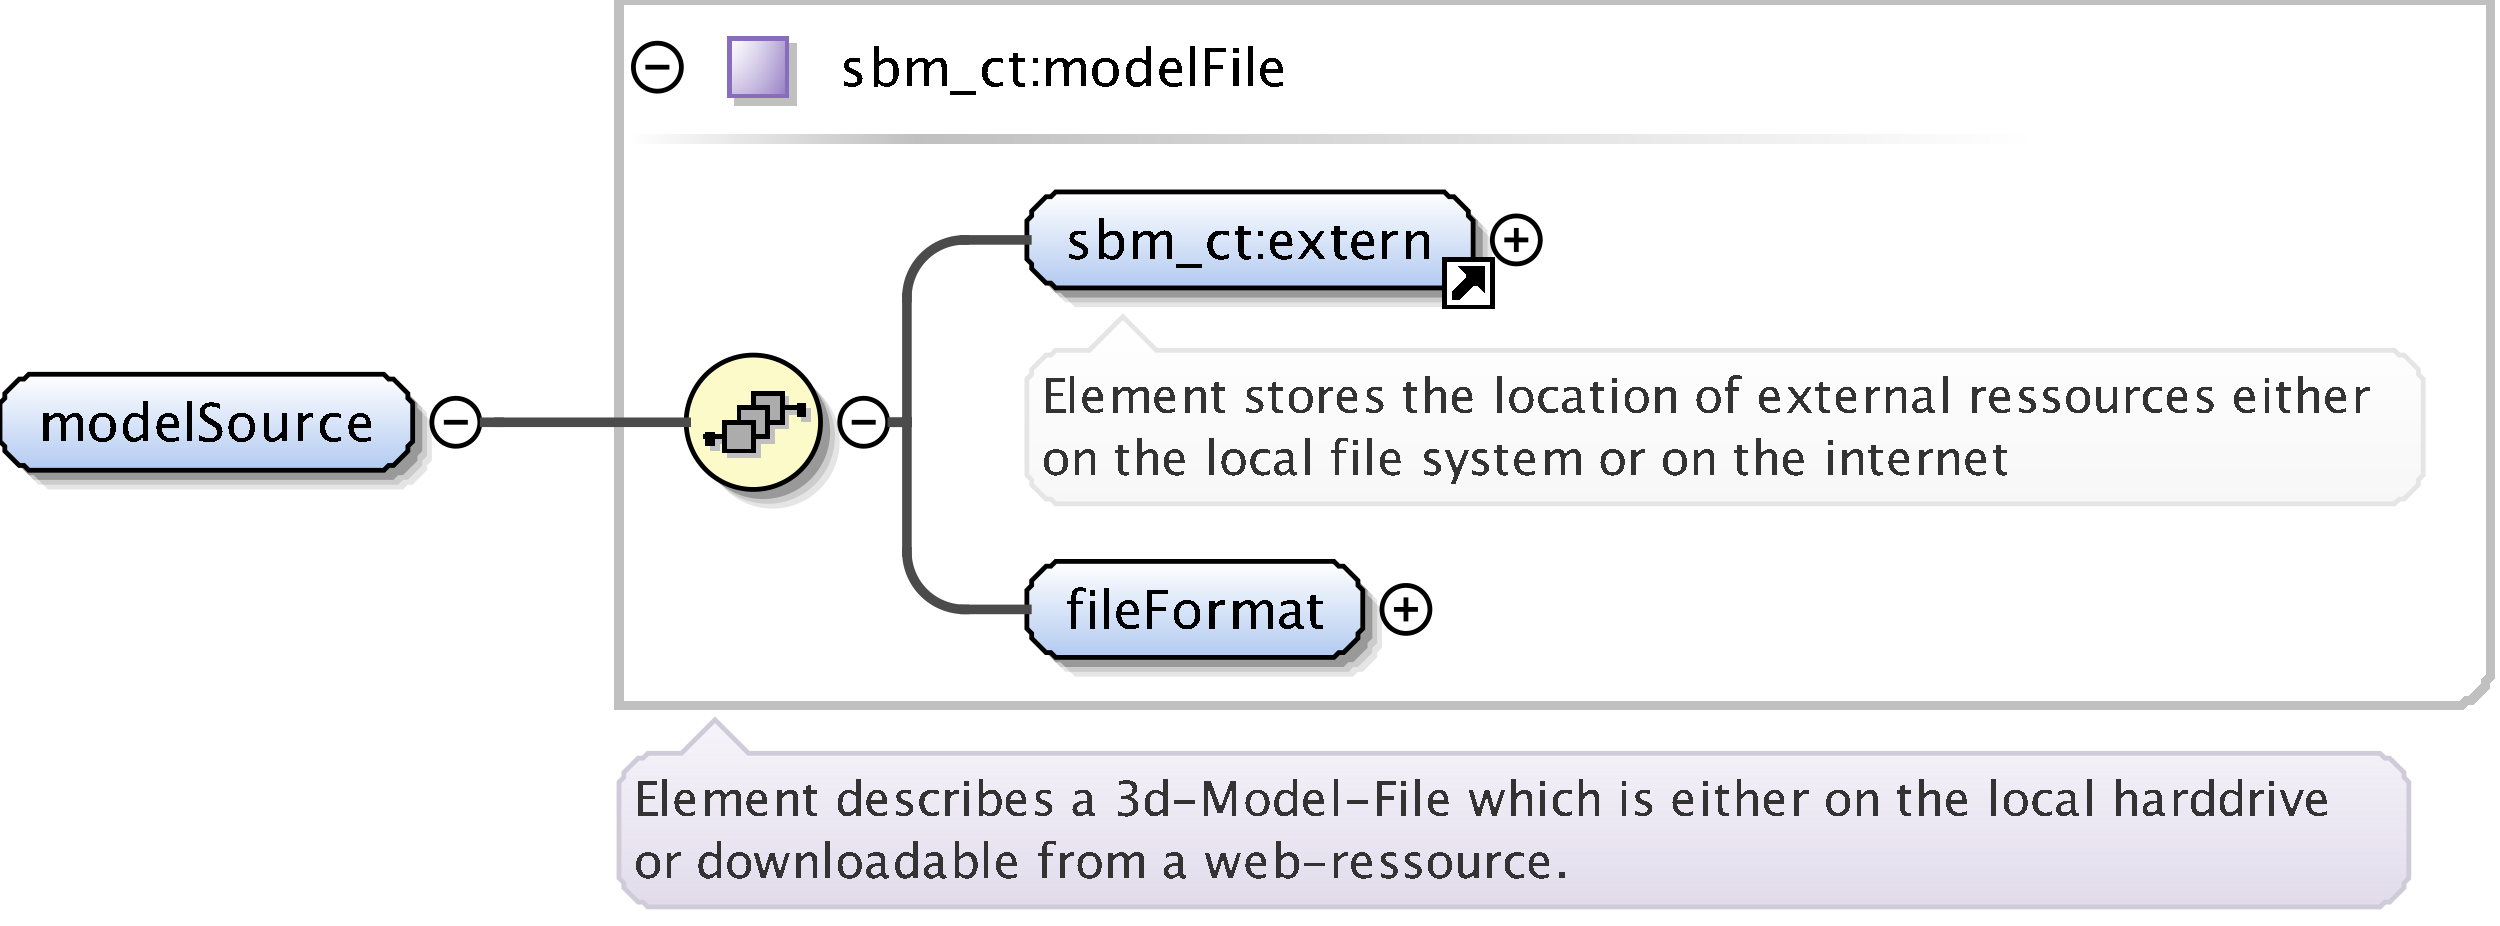 <?xml version="1.0" encoding="UTF-8"?>
<!DOCTYPE svg PUBLIC '-//W3C//DTD SVG 1.0//EN'
          'http://www.w3.org/TR/2001/REC-SVG-20010904/DTD/svg10.dtd'>
<svg color-interpolation="auto" color-rendering="auto" fill="black" fill-opacity="1" font-family="&apos;Dialog&apos;" font-size="12" font-style="normal" font-weight="normal" height="193" image-rendering="auto" shape-rendering="auto" stroke="black" stroke-dasharray="none" stroke-dashoffset="0" stroke-linecap="square" stroke-linejoin="miter" stroke-miterlimit="10" stroke-opacity="1" stroke-width="1" text-rendering="auto" width="521" xmlns="http://www.w3.org/2000/svg" xmlns:xlink="http://www.w3.org/1999/xlink"
><rect width="100%" height="100%" fill="#808080" stroke="none"/><!--Generated by the Batik Graphics2D SVG Generator--><defs id="genericDefs"
  /><g
  ><defs id="defs1"
    ><linearGradient gradientUnits="userSpaceOnUse" id="linearGradient1" spreadMethod="pad" x1="0" x2="0" y1="78" y2="98"
      ><stop offset="0%" stop-color="white" stop-opacity="1"
        /><stop offset="100%" stop-color="rgb(178,202,241)" stop-opacity="1"
      /></linearGradient
      ><linearGradient gradientUnits="userSpaceOnUse" id="linearGradient2" spreadMethod="pad" x1="191" x2="424" y1="28" y2="28"
      ><stop offset="0%" stop-color="silver" stop-opacity="1"
        /><stop offset="100%" stop-color="white" stop-opacity="1"
      /></linearGradient
      ><linearGradient gradientUnits="userSpaceOnUse" id="linearGradient3" spreadMethod="pad" x1="131" x2="191" y1="28" y2="28"
      ><stop offset="0%" stop-color="white" stop-opacity="1"
        /><stop offset="100%" stop-color="silver" stop-opacity="1"
      /></linearGradient
      ><linearGradient gradientUnits="userSpaceOnUse" id="linearGradient4" spreadMethod="pad" x1="152" x2="152" y1="8" y2="20"
      ><stop offset="0%" stop-color="rgb(255,255,255)" stop-opacity="0.353"
        /><stop offset="100%" stop-color="rgb(135,109,188)" stop-opacity="0.667"
      /></linearGradient
      ><linearGradient gradientUnits="userSpaceOnUse" id="linearGradient5" spreadMethod="pad" x1="152" x2="164" y1="8" y2="8"
      ><stop offset="0%" stop-color="rgb(255,255,255)" stop-opacity="0.353"
        /><stop offset="100%" stop-color="rgb(135,109,188)" stop-opacity="0.667"
      /></linearGradient
      ><linearGradient gradientUnits="userSpaceOnUse" id="linearGradient6" spreadMethod="pad" x1="143" x2="143" y1="74" y2="102"
      ><stop offset="0%" stop-color="rgb(253,250,202)" stop-opacity="1"
        /><stop offset="100%" stop-color="rgb(253,250,202)" stop-opacity="1"
      /></linearGradient
      ><linearGradient gradientUnits="userSpaceOnUse" id="linearGradient7" spreadMethod="pad" x1="214" x2="214" y1="40" y2="60"
      ><stop offset="0%" stop-color="white" stop-opacity="1"
        /><stop offset="100%" stop-color="rgb(178,202,241)" stop-opacity="1"
      /></linearGradient
      ><linearGradient gradientUnits="userSpaceOnUse" id="linearGradient8" spreadMethod="pad" x1="214" x2="214" y1="66" y2="105"
      ><stop offset="0%" stop-color="white" stop-opacity="1"
        /><stop offset="100%" stop-color="rgb(247,247,247)" stop-opacity="1"
      /></linearGradient
      ><linearGradient gradientUnits="userSpaceOnUse" id="linearGradient9" spreadMethod="pad" x1="214" x2="214" y1="117" y2="137"
      ><stop offset="0%" stop-color="white" stop-opacity="1"
        /><stop offset="100%" stop-color="rgb(178,202,241)" stop-opacity="1"
      /></linearGradient
      ><linearGradient gradientUnits="userSpaceOnUse" id="linearGradient10" spreadMethod="pad" x1="129" x2="129" y1="150" y2="189"
      ><stop offset="0%" stop-color="rgb(232,226,242)" stop-opacity="0.392"
        /><stop offset="100%" stop-color="rgb(225,219,234)" stop-opacity="1"
      /></linearGradient
      ><clipPath clipPathUnits="userSpaceOnUse" id="clipPath1"
      ><path d="M0 0 L521 0 L521 193 L0 193 L0 0 Z"
      /></clipPath
    ></defs
    ><g fill="white" stroke="white" text-rendering="geometricPrecision"
    ><rect clip-path="url(#clipPath1)" height="193" stroke="none" width="521" x="0" y="0"
    /></g
    ><g fill="rgb(229,229,229)" font-family="sans-serif" font-size="11" stroke="rgb(229,229,229)" text-rendering="geometricPrecision"
    ><polygon clip-path="url(#clipPath1)" points=" 4 88 5 87 5 86 6 85 7 84 8 83 9 83 10 82 84 82 85 83 86 83 87 84 88 85 89 86 89 87 90 88 90 96 89 97 89 98 88 99 87 100 86 101 85 101 84 102 10 102 9 101 8 101 7 100 6 99 5 98 5 97 4 96" stroke="none"
      /><polygon clip-path="url(#clipPath1)" fill="rgb(204,204,204)" points=" 3 87 4 86 4 85 5 84 6 83 7 82 8 82 9 81 83 81 84 82 85 82 86 83 87 84 88 85 88 86 89 87 89 95 88 96 88 97 87 98 86 99 85 100 84 100 83 101 9 101 8 100 7 100 6 99 5 98 4 97 4 96 3 95" stroke="none"
      /><polygon clip-path="url(#clipPath1)" fill="rgb(153,153,153)" points=" 2 86 3 85 3 84 4 83 5 82 6 81 7 81 8 80 82 80 83 81 84 81 85 82 86 83 87 84 87 85 88 86 88 94 87 95 87 96 86 97 85 98 84 99 83 99 82 100 8 100 7 99 6 99 5 98 4 97 3 96 3 95 2 94" stroke="none"
      /><polygon clip-path="url(#clipPath1)" fill="url(#linearGradient1)" points=" 0 84 1 83 1 82 2 81 3 80 4 79 5 79 6 78 80 78 81 79 82 79 83 80 84 81 85 82 85 83 86 84 86 92 85 93 85 94 84 95 83 96 82 97 81 97 80 98 6 98 5 97 4 97 3 96 2 95 1 94 1 93 0 92" shape-rendering="crispEdges" stroke="none"
      /><polygon clip-path="url(#clipPath1)" fill="none" points=" 0 84 1 83 1 82 2 81 3 80 4 79 5 79 6 78 80 78 81 79 82 79 83 80 84 81 85 82 85 83 86 84 86 92 85 93 85 94 84 95 83 96 82 97 81 97 80 98 6 98 5 97 4 97 3 96 2 95 1 94 1 93 0 92" stroke="black" stroke-linecap="butt"
    /></g
    ><g font-family="sans-serif" font-size="11" shape-rendering="crispEdges" stroke-linecap="butt" text-rendering="geometricPrecision"
    ><path clip-path="url(#clipPath1)" d="M9.058 92 L9.058 86.167 L10.116 86.167 L10.116 87.263 Q10.89 86.038 12.104 86.038 Q13.274 86.038 13.699 87.263 Q14.451 86.033 15.654 86.033 Q16.427 86.033 16.852 86.487 Q17.276 86.94 17.276 87.757 L17.276 92 L16.212 92 L16.212 87.923 Q16.212 86.924 15.423 86.924 Q14.601 86.924 13.699 88.09 L13.699 92 L12.635 92 L12.635 87.923 Q12.635 86.919 11.83 86.919 Q11.029 86.919 10.116 88.09 L10.116 92 ZM21.341 92.134 Q20.089 92.134 19.343 91.304 Q18.596 90.475 18.596 89.084 Q18.596 87.676 19.346 86.857 Q20.095 86.038 21.378 86.038 Q22.662 86.038 23.411 86.857 Q24.161 87.676 24.161 89.073 Q24.161 90.501 23.409 91.318 Q22.657 92.134 21.341 92.134 ZM21.357 91.339 Q23.038 91.339 23.038 89.073 Q23.038 86.833 21.378 86.833 Q19.724 86.833 19.724 89.084 Q19.724 91.339 21.357 91.339 ZM29.802 92 L29.802 90.904 Q29.157 92.134 27.857 92.134 Q26.805 92.134 26.2 91.366 Q25.596 90.598 25.596 89.266 Q25.596 87.811 26.281 86.924 Q26.966 86.038 28.083 86.038 Q29.12 86.038 29.802 86.833 L29.802 83.519 L30.865 83.519 L30.865 92 ZM29.802 87.558 Q28.98 86.833 28.244 86.833 Q26.724 86.833 26.724 89.159 Q26.724 91.205 28.078 91.205 Q28.959 91.205 29.802 90.244 ZM37.334 91.812 Q36.27 92.134 35.513 92.134 Q34.224 92.134 33.41 91.278 Q32.596 90.421 32.596 89.057 Q32.596 87.73 33.313 86.881 Q34.03 86.033 35.148 86.033 Q36.206 86.033 36.783 86.785 Q37.36 87.537 37.36 88.922 L37.355 89.25 L33.676 89.25 Q33.907 91.329 35.711 91.329 Q36.372 91.329 37.334 90.974 ZM33.724 88.455 L36.297 88.455 Q36.297 86.828 35.083 86.828 Q33.864 86.828 33.724 88.455 ZM39.058 92 L39.058 83.519 L40.116 83.519 L40.116 92 ZM43.584 92.199 Q42.783 92.199 41.537 91.85 L41.537 90.732 Q42.88 91.356 43.745 91.356 Q44.411 91.356 44.816 91.006 Q45.222 90.657 45.222 90.088 Q45.222 89.621 44.956 89.293 Q44.69 88.965 43.976 88.562 L43.428 88.246 Q42.413 87.665 41.996 87.153 Q41.58 86.64 41.58 85.957 Q41.58 85.039 42.246 84.446 Q42.912 83.852 43.943 83.852 Q44.862 83.852 45.882 84.158 L45.882 85.189 Q44.626 84.695 44.008 84.695 Q43.422 84.695 43.041 85.007 Q42.66 85.318 42.66 85.791 Q42.66 86.189 42.939 86.495 Q43.218 86.801 43.959 87.225 L44.529 87.547 Q45.56 88.133 45.968 88.654 Q46.377 89.175 46.377 89.905 Q46.377 90.942 45.611 91.57 Q44.846 92.199 43.584 92.199 ZM50.341 92.134 Q49.089 92.134 48.343 91.304 Q47.596 90.475 47.596 89.084 Q47.596 87.676 48.346 86.857 Q49.095 86.038 50.378 86.038 Q51.662 86.038 52.411 86.857 Q53.161 87.676 53.161 89.073 Q53.161 90.501 52.409 91.318 Q51.657 92.134 50.341 92.134 ZM50.357 91.339 Q52.038 91.339 52.038 89.073 Q52.038 86.833 50.378 86.833 Q48.724 86.833 48.724 89.084 Q48.724 91.339 50.357 91.339 ZM58.705 92 L58.705 90.904 Q57.862 92.134 56.659 92.134 Q55.896 92.134 55.445 91.654 Q54.994 91.173 54.994 90.356 L54.994 86.167 L56.052 86.167 L56.052 90.013 Q56.052 90.668 56.242 90.945 Q56.433 91.221 56.879 91.221 Q57.846 91.221 58.705 89.948 L58.705 86.167 L59.763 86.167 L59.763 92 ZM62.058 92 L62.058 86.167 L63.116 86.167 L63.116 87.263 Q63.745 86.038 64.942 86.038 Q65.103 86.038 65.281 86.065 L65.281 87.053 Q65.007 86.962 64.797 86.962 Q63.793 86.962 63.116 88.154 L63.116 92 ZM69.335 92.134 Q68.154 92.134 67.375 91.259 Q66.596 90.383 66.596 89.051 Q66.596 87.628 67.367 86.833 Q68.138 86.038 69.518 86.038 Q70.2 86.038 71.043 86.226 L71.043 87.112 Q70.147 86.849 69.582 86.849 Q68.772 86.849 68.28 87.459 Q67.789 88.068 67.789 89.084 Q67.789 90.066 68.293 90.673 Q68.798 91.28 69.615 91.28 Q70.34 91.28 71.108 90.91 L71.108 91.823 Q70.082 92.134 69.335 92.134 ZM77.334 91.812 Q76.27 92.134 75.513 92.134 Q74.224 92.134 73.41 91.278 Q72.596 90.421 72.596 89.057 Q72.596 87.73 73.313 86.881 Q74.03 86.033 75.147 86.033 Q76.206 86.033 76.783 86.785 Q77.36 87.537 77.36 88.922 L77.355 89.25 L73.676 89.25 Q73.907 91.329 75.711 91.329 Q76.372 91.329 77.334 90.974 ZM73.724 88.455 L76.297 88.455 Q76.297 86.828 75.083 86.828 Q73.864 86.828 73.724 88.455 Z" stroke="none"
      /><circle clip-path="url(#clipPath1)" cx="95" cy="88" fill="none" r="5" shape-rendering="auto"
      /><line clip-path="url(#clipPath1)" fill="none" shape-rendering="auto" x1="93" x2="97" y1="88" y2="88"
      /><polygon clip-path="url(#clipPath1)" fill="white" points=" 129 0 519 0 519 141 518 142 518 143 517 144 516 145 515 146 514 146 513 147 129 147" stroke="none" stroke-width="2"
      /><polygon clip-path="url(#clipPath1)" fill="none" points=" 129 0 519 0 519 141 518 142 518 143 517 144 516 145 515 146 514 146 513 147 129 147" stroke="silver" stroke-width="2"
      /><rect clip-path="url(#clipPath1)" fill="url(#linearGradient2)" height="2" stroke="none" stroke-width="2" width="233" x="191" y="28"
      /><rect clip-path="url(#clipPath1)" fill="url(#linearGradient3)" height="2" stroke="none" stroke-width="2" width="60" x="131" y="28"
      /><rect clip-path="url(#clipPath1)" fill="silver" height="13" stroke="none" width="13" x="153" y="9"
      /><rect clip-path="url(#clipPath1)" fill="white" height="12" stroke="none" width="12" x="152" y="8"
      /><rect clip-path="url(#clipPath1)" fill="url(#linearGradient4)" height="12" stroke="none" width="12" x="152" y="8"
      /><rect clip-path="url(#clipPath1)" fill="url(#linearGradient5)" height="12" stroke="none" width="12" x="152" y="8"
      /><rect clip-path="url(#clipPath1)" fill="none" height="12" stroke="rgb(135,109,188)" width="12" x="152" y="8"
      /><path clip-path="url(#clipPath1)" d="M177.605 18.134 Q176.88 18.134 175.843 17.796 L175.843 16.824 Q176.88 17.339 177.648 17.339 Q178.105 17.339 178.405 17.092 Q178.706 16.845 178.706 16.475 Q178.706 15.932 177.863 15.578 L177.245 15.315 Q175.875 14.745 175.875 13.676 Q175.875 12.914 176.415 12.476 Q176.955 12.038 177.895 12.038 Q178.384 12.038 179.103 12.172 L179.324 12.215 L179.324 13.096 Q178.438 12.833 177.917 12.833 Q176.896 12.833 176.896 13.574 Q176.896 14.052 177.669 14.38 L178.18 14.595 Q179.044 14.96 179.404 15.366 Q179.764 15.771 179.764 16.378 Q179.764 17.146 179.157 17.64 Q178.55 18.134 177.605 18.134 ZM182.058 18.064 L182.058 9.519 L183.116 9.519 L183.116 13.263 Q183.766 12.038 185.066 12.038 Q186.119 12.038 186.723 12.806 Q187.327 13.574 187.327 14.906 Q187.327 16.356 186.642 17.245 Q185.958 18.134 184.84 18.134 Q183.804 18.134 183.116 17.339 L182.987 18.064 ZM183.116 16.609 Q183.933 17.339 184.674 17.339 Q186.199 17.339 186.199 15.014 Q186.199 12.962 184.846 12.962 Q183.959 12.962 183.116 13.923 ZM189.058 18 L189.058 12.167 L190.116 12.167 L190.116 13.263 Q190.89 12.038 192.103 12.038 Q193.274 12.038 193.699 13.263 Q194.451 12.033 195.654 12.033 Q196.427 12.033 196.852 12.487 Q197.276 12.94 197.276 13.757 L197.276 18 L196.212 18 L196.212 13.923 Q196.212 12.924 195.423 12.924 Q194.601 12.924 193.699 14.09 L193.699 18 L192.635 18 L192.635 13.923 Q192.635 12.919 191.83 12.919 Q191.029 12.919 190.116 14.09 L190.116 18 ZM198 19.853 L198 19.058 L203.5 19.058 L203.5 19.853 ZM207.335 18.134 Q206.154 18.134 205.375 17.259 Q204.596 16.383 204.596 15.051 Q204.596 13.628 205.367 12.833 Q206.138 12.038 207.518 12.038 Q208.2 12.038 209.043 12.226 L209.043 13.112 Q208.147 12.849 207.583 12.849 Q206.772 12.849 206.28 13.459 Q205.789 14.068 205.789 15.084 Q205.789 16.066 206.293 16.673 Q206.798 17.28 207.615 17.28 Q208.34 17.28 209.108 16.91 L209.108 17.823 Q208.082 18.134 207.335 18.134 ZM212.809 18.134 Q212.003 18.134 211.552 17.672 Q211.101 17.21 211.101 16.389 L211.101 12.962 L210.371 12.962 L210.371 12.167 L211.101 12.167 L211.101 11.109 L212.159 11.007 L212.159 12.167 L213.685 12.167 L213.685 12.962 L212.159 12.962 L212.159 16.195 Q212.159 17.339 213.148 17.339 Q213.357 17.339 213.658 17.27 L213.658 18 Q213.169 18.134 212.809 18.134 ZM215.208 18 L215.208 16.942 L216.267 16.942 L216.267 18 ZM215.208 13.23 L215.208 12.167 L216.267 12.167 L216.267 13.23 ZM218.058 18 L218.058 12.167 L219.116 12.167 L219.116 13.263 Q219.89 12.038 221.103 12.038 Q222.274 12.038 222.699 13.263 Q223.451 12.033 224.654 12.033 Q225.427 12.033 225.852 12.487 Q226.276 12.94 226.276 13.757 L226.276 18 L225.212 18 L225.212 13.923 Q225.212 12.924 224.423 12.924 Q223.601 12.924 222.699 14.09 L222.699 18 L221.635 18 L221.635 13.923 Q221.635 12.919 220.83 12.919 Q220.029 12.919 219.116 14.09 L219.116 18 ZM230.341 18.134 Q229.089 18.134 228.343 17.304 Q227.596 16.475 227.596 15.084 Q227.596 13.676 228.345 12.857 Q229.095 12.038 230.378 12.038 Q231.662 12.038 232.411 12.857 Q233.161 13.676 233.161 15.073 Q233.161 16.502 232.409 17.318 Q231.657 18.134 230.341 18.134 ZM230.357 17.339 Q232.038 17.339 232.038 15.073 Q232.038 12.833 230.378 12.833 Q228.724 12.833 228.724 15.084 Q228.724 17.339 230.357 17.339 ZM238.802 18 L238.802 16.904 Q238.157 18.134 236.857 18.134 Q235.805 18.134 235.2 17.366 Q234.596 16.598 234.596 15.266 Q234.596 13.81 235.281 12.924 Q235.966 12.038 237.083 12.038 Q238.12 12.038 238.802 12.833 L238.802 9.519 L239.865 9.519 L239.865 18 ZM238.802 13.558 Q237.98 12.833 237.244 12.833 Q235.724 12.833 235.724 15.159 Q235.724 17.205 237.078 17.205 Q237.958 17.205 238.802 16.244 ZM246.333 17.812 Q245.27 18.134 244.513 18.134 Q243.224 18.134 242.41 17.278 Q241.596 16.421 241.596 15.057 Q241.596 13.73 242.313 12.881 Q243.03 12.033 244.148 12.033 Q245.206 12.033 245.783 12.785 Q246.36 13.537 246.36 14.922 L246.355 15.25 L242.676 15.25 Q242.907 17.329 244.711 17.329 Q245.372 17.329 246.333 16.974 ZM242.724 14.455 L245.297 14.455 Q245.297 12.828 244.083 12.828 Q242.864 12.828 242.724 14.455 ZM248.058 18 L248.058 9.519 L249.116 9.519 L249.116 18 ZM251.026 18 L251.026 10.051 L255.468 10.051 L255.468 10.894 L252.154 10.894 L252.154 13.558 L254.936 13.558 L254.936 14.391 L252.154 14.391 L252.154 18 ZM257.058 18 L257.058 12.167 L258.116 12.167 L258.116 18 ZM257.058 11.109 L257.058 10.051 L258.116 10.051 L258.116 11.109 ZM260.058 18 L260.058 9.519 L261.116 9.519 L261.116 18 ZM267.334 17.812 Q266.27 18.134 265.513 18.134 Q264.224 18.134 263.41 17.278 Q262.596 16.421 262.596 15.057 Q262.596 13.73 263.313 12.881 Q264.03 12.033 265.147 12.033 Q266.206 12.033 266.783 12.785 Q267.36 13.537 267.36 14.922 L267.355 15.25 L263.676 15.25 Q263.907 17.329 265.711 17.329 Q266.372 17.329 267.334 16.974 ZM263.724 14.455 L266.297 14.455 Q266.297 12.828 265.083 12.828 Q263.864 12.828 263.724 14.455 Z" stroke="none"
      /><circle clip-path="url(#clipPath1)" cx="137" cy="14" fill="none" r="5" shape-rendering="auto"
      /><line clip-path="url(#clipPath1)" fill="none" shape-rendering="auto" x1="135" x2="139" y1="14" y2="14"
      /><circle clip-path="url(#clipPath1)" cx="161" cy="92" fill="rgb(229,229,229)" r="14" shape-rendering="auto" stroke="none"
      /><circle clip-path="url(#clipPath1)" cx="160" cy="91" fill="rgb(204,204,204)" r="14" shape-rendering="auto" stroke="none"
      /><circle clip-path="url(#clipPath1)" cx="159" cy="90" fill="rgb(153,153,153)" r="14" shape-rendering="auto" stroke="none"
      /><circle clip-path="url(#clipPath1)" cx="157" cy="88" fill="url(#linearGradient6)" r="14" stroke="none"
      /><circle clip-path="url(#clipPath1)" cx="157" cy="88" fill="none" r="14" shape-rendering="auto"
      /><line clip-path="url(#clipPath1)" fill="none" stroke="silver" x1="164" x2="168" y1="86" y2="86"
      /><rect clip-path="url(#clipPath1)" fill="silver" height="3" stroke="none" width="2" x="167" y="85"
      /><rect clip-path="url(#clipPath1)" fill="silver" height="6" stroke="none" width="6" x="158" y="83"
      /><rect clip-path="url(#clipPath1)" fill="none" height="6" stroke="silver" width="6" x="158" y="83"
      /><rect clip-path="url(#clipPath1)" fill="silver" height="6" stroke="none" width="6" x="155" y="86"
      /><rect clip-path="url(#clipPath1)" fill="none" height="6" stroke="silver" width="6" x="155" y="86"
      /><rect clip-path="url(#clipPath1)" fill="silver" height="6" stroke="none" width="6" x="152" y="89"
      /><rect clip-path="url(#clipPath1)" fill="none" height="6" stroke="silver" width="6" x="152" y="89"
      /><line clip-path="url(#clipPath1)" fill="none" stroke="silver" x1="152" x2="148" y1="92" y2="92"
      /><rect clip-path="url(#clipPath1)" fill="silver" height="3" stroke="none" width="2" x="148" y="91"
      /><line clip-path="url(#clipPath1)" fill="none" x1="163" x2="167" y1="85" y2="85"
      /><rect clip-path="url(#clipPath1)" height="3" stroke="none" width="2" x="166" y="84"
      /><rect clip-path="url(#clipPath1)" fill="rgb(172,172,172)" height="6" stroke="none" width="6" x="157" y="82"
      /><rect clip-path="url(#clipPath1)" fill="none" height="6" width="6" x="157" y="82"
      /><rect clip-path="url(#clipPath1)" fill="rgb(172,172,172)" height="6" stroke="none" width="6" x="154" y="85"
      /><rect clip-path="url(#clipPath1)" fill="none" height="6" width="6" x="154" y="85"
      /><rect clip-path="url(#clipPath1)" fill="rgb(172,172,172)" height="6" stroke="none" width="6" x="151" y="88"
      /><rect clip-path="url(#clipPath1)" fill="none" height="6" width="6" x="151" y="88"
      /><line clip-path="url(#clipPath1)" fill="none" x1="151" x2="147" y1="91" y2="91"
      /><rect clip-path="url(#clipPath1)" height="3" stroke="none" width="2" x="147" y="90"
      /><circle clip-path="url(#clipPath1)" cx="180" cy="88" fill="none" r="5" shape-rendering="auto"
      /><line clip-path="url(#clipPath1)" fill="none" shape-rendering="auto" x1="178" x2="182" y1="88" y2="88"
      /><polygon clip-path="url(#clipPath1)" fill="rgb(229,229,229)" points=" 218 50 219 49 219 48 220 47 221 46 222 45 223 45 224 44 305 44 306 45 307 45 308 46 309 47 310 48 310 49 311 50 311 58 310 59 310 60 309 61 308 62 307 63 306 63 305 64 224 64 223 63 222 63 221 62 220 61 219 60 219 59 218 58" shape-rendering="auto" stroke="none"
      /><polygon clip-path="url(#clipPath1)" fill="rgb(204,204,204)" points=" 217 49 218 48 218 47 219 46 220 45 221 44 222 44 223 43 304 43 305 44 306 44 307 45 308 46 309 47 309 48 310 49 310 57 309 58 309 59 308 60 307 61 306 62 305 62 304 63 223 63 222 62 221 62 220 61 219 60 218 59 218 58 217 57" shape-rendering="auto" stroke="none"
      /><polygon clip-path="url(#clipPath1)" fill="rgb(153,153,153)" points=" 216 48 217 47 217 46 218 45 219 44 220 43 221 43 222 42 303 42 304 43 305 43 306 44 307 45 308 46 308 47 309 48 309 56 308 57 308 58 307 59 306 60 305 61 304 61 303 62 222 62 221 61 220 61 219 60 218 59 217 58 217 57 216 56" shape-rendering="auto" stroke="none"
      /><polygon clip-path="url(#clipPath1)" fill="url(#linearGradient7)" points=" 214 46 215 45 215 44 216 43 217 42 218 41 219 41 220 40 301 40 302 41 303 41 304 42 305 43 306 44 306 45 307 46 307 54 306 55 306 56 305 57 304 58 303 59 302 59 301 60 220 60 219 59 218 59 217 58 216 57 215 56 215 55 214 54" stroke="none"
      /><polygon clip-path="url(#clipPath1)" fill="none" points=" 214 46 215 45 215 44 216 43 217 42 218 41 219 41 220 40 301 40 302 41 303 41 304 42 305 43 306 44 306 45 307 46 307 54 306 55 306 56 305 57 304 58 303 59 302 59 301 60 220 60 219 59 218 59 217 58 216 57 215 56 215 55 214 54" shape-rendering="auto"
      /><path clip-path="url(#clipPath1)" d="M224.605 54.134 Q223.88 54.134 222.843 53.796 L222.843 52.824 Q223.88 53.339 224.648 53.339 Q225.105 53.339 225.405 53.092 Q225.706 52.845 225.706 52.475 Q225.706 51.932 224.863 51.578 L224.245 51.315 Q222.875 50.745 222.875 49.676 Q222.875 48.914 223.415 48.476 Q223.955 48.038 224.895 48.038 Q225.384 48.038 226.103 48.172 L226.324 48.215 L226.324 49.096 Q225.438 48.833 224.917 48.833 Q223.896 48.833 223.896 49.574 Q223.896 50.052 224.669 50.38 L225.18 50.595 Q226.044 50.96 226.404 51.365 Q226.764 51.771 226.764 52.378 Q226.764 53.146 226.157 53.64 Q225.55 54.134 224.605 54.134 ZM229.058 54.065 L229.058 45.519 L230.116 45.519 L230.116 49.263 Q230.766 48.038 232.066 48.038 Q233.119 48.038 233.723 48.806 Q234.327 49.574 234.327 50.906 Q234.327 52.356 233.642 53.245 Q232.958 54.134 231.84 54.134 Q230.804 54.134 230.116 53.339 L229.987 54.065 ZM230.116 52.609 Q230.933 53.339 231.674 53.339 Q233.199 53.339 233.199 51.014 Q233.199 48.962 231.846 48.962 Q230.959 48.962 230.116 49.923 ZM236.058 54 L236.058 48.167 L237.116 48.167 L237.116 49.263 Q237.89 48.038 239.103 48.038 Q240.274 48.038 240.699 49.263 Q241.451 48.033 242.654 48.033 Q243.427 48.033 243.852 48.487 Q244.276 48.94 244.276 49.757 L244.276 54 L243.212 54 L243.212 49.923 Q243.212 48.924 242.423 48.924 Q241.601 48.924 240.699 50.09 L240.699 54 L239.635 54 L239.635 49.923 Q239.635 48.919 238.83 48.919 Q238.029 48.919 237.116 50.09 L237.116 54 ZM245 55.853 L245 55.058 L250.5 55.058 L250.5 55.853 ZM254.335 54.134 Q253.154 54.134 252.375 53.259 Q251.596 52.383 251.596 51.051 Q251.596 49.628 252.367 48.833 Q253.138 48.038 254.518 48.038 Q255.2 48.038 256.043 48.226 L256.043 49.112 Q255.147 48.849 254.583 48.849 Q253.772 48.849 253.28 49.459 Q252.789 50.068 252.789 51.084 Q252.789 52.066 253.293 52.673 Q253.798 53.28 254.615 53.28 Q255.34 53.28 256.108 52.91 L256.108 53.823 Q255.082 54.134 254.335 54.134 ZM259.809 54.134 Q259.003 54.134 258.552 53.672 Q258.101 53.21 258.101 52.389 L258.101 48.962 L257.371 48.962 L257.371 48.167 L258.101 48.167 L258.101 47.109 L259.159 47.007 L259.159 48.167 L260.685 48.167 L260.685 48.962 L259.159 48.962 L259.159 52.195 Q259.159 53.339 260.147 53.339 Q260.357 53.339 260.658 53.27 L260.658 54 Q260.169 54.134 259.809 54.134 ZM262.209 54 L262.209 52.942 L263.267 52.942 L263.267 54 ZM262.209 49.23 L262.209 48.167 L263.267 48.167 L263.267 49.23 ZM269.334 53.812 Q268.27 54.134 267.513 54.134 Q266.224 54.134 265.41 53.278 Q264.596 52.421 264.596 51.057 Q264.596 49.73 265.313 48.881 Q266.03 48.033 267.147 48.033 Q268.206 48.033 268.783 48.785 Q269.36 49.537 269.36 50.922 L269.355 51.25 L265.676 51.25 Q265.907 53.329 267.711 53.329 Q268.372 53.329 269.334 52.974 ZM265.724 50.455 L268.297 50.455 Q268.297 48.828 267.083 48.828 Q265.864 48.828 265.724 50.455 ZM270.473 54 L272.691 50.987 L270.537 48.167 L271.794 48.167 L273.497 50.412 L275.038 48.167 L276.069 48.167 L274.05 51.127 L276.247 54 L274.99 54 L273.233 51.69 L271.536 54 ZM279.809 54.134 Q279.003 54.134 278.552 53.672 Q278.101 53.21 278.101 52.389 L278.101 48.962 L277.371 48.962 L277.371 48.167 L278.101 48.167 L278.101 47.109 L279.159 47.007 L279.159 48.167 L280.685 48.167 L280.685 48.962 L279.159 48.962 L279.159 52.195 Q279.159 53.339 280.147 53.339 Q280.357 53.339 280.658 53.27 L280.658 54 Q280.169 54.134 279.809 54.134 ZM286.334 53.812 Q285.27 54.134 284.513 54.134 Q283.224 54.134 282.41 53.278 Q281.596 52.421 281.596 51.057 Q281.596 49.73 282.313 48.881 Q283.03 48.033 284.147 48.033 Q285.206 48.033 285.783 48.785 Q286.36 49.537 286.36 50.922 L286.355 51.25 L282.676 51.25 Q282.907 53.329 284.711 53.329 Q285.372 53.329 286.334 52.974 ZM282.724 50.455 L285.297 50.455 Q285.297 48.828 284.083 48.828 Q282.864 48.828 282.724 50.455 ZM288.058 54 L288.058 48.167 L289.116 48.167 L289.116 49.263 Q289.745 48.038 290.942 48.038 Q291.103 48.038 291.281 48.065 L291.281 49.053 Q291.007 48.962 290.797 48.962 Q289.793 48.962 289.116 50.154 L289.116 54 ZM293.058 54 L293.058 48.167 L294.116 48.167 L294.116 49.263 Q294.954 48.038 296.168 48.038 Q296.925 48.038 297.377 48.519 Q297.828 48.999 297.828 49.81 L297.828 54 L296.769 54 L296.769 50.154 Q296.769 49.504 296.579 49.228 Q296.388 48.951 295.948 48.951 Q294.976 48.951 294.116 50.224 L294.116 54 Z" stroke="none"
      /><rect clip-path="url(#clipPath1)" fill="white" height="10" stroke="none" width="10" x="301" y="54"
      /><polygon clip-path="url(#clipPath1)" fill="none" points=" 303 62 303 61 306 58 306 57 305 56 309 56 309 60 308 59 307 59 304 62"
      /><polygon clip-path="url(#clipPath1)" points=" 303 62 303 61 306 58 306 57 305 56 309 56 309 60 308 59 307 59 304 62" stroke="none"
      /><rect clip-path="url(#clipPath1)" fill="none" height="10" width="10" x="301" y="54"
      /><circle clip-path="url(#clipPath1)" cx="316" cy="50" fill="none" r="5" shape-rendering="auto"
      /><line clip-path="url(#clipPath1)" fill="none" shape-rendering="auto" x1="314" x2="318" y1="50" y2="50"
      /><line clip-path="url(#clipPath1)" fill="none" shape-rendering="auto" x1="316" x2="316" y1="48" y2="52"
      /><polygon clip-path="url(#clipPath1)" fill="url(#linearGradient8)" points=" 214 79 215 78 215 77 216 76 217 75 218 74 219 74 220 73 227 73 234 66 241 73 499 73 500 74 501 74 502 75 503 76 504 77 504 78 505 79 505 99 504 100 504 101 503 102 502 103 501 104 500 104 499 105 220 105 219 104 218 104 217 103 216 102 215 101 215 100 214 99" stroke="none"
      /><polygon clip-path="url(#clipPath1)" fill="none" points=" 214 79 215 78 215 77 216 76 217 75 218 74 219 74 220 73 227 73 234 66 241 73 499 73 500 74 501 74 502 75 503 76 504 77 504 78 505 79 505 99 504 100 504 101 503 102 502 103 501 104 500 104 499 105 220 105 219 104 218 104 217 103 216 102 215 101 215 100 214 99" shape-rendering="auto" stroke="rgb(229,229,229)"
      /><path clip-path="url(#clipPath1)" d="M217.933 86 L217.933 78.773 L221.971 78.773 L221.971 79.54 L218.958 79.54 L218.958 81.859 L221.482 81.859 L221.482 82.616 L218.958 82.616 L218.958 85.233 L222.181 85.233 L222.181 86 ZM222.962 86 L222.962 78.29 L223.924 78.29 L223.924 86 ZM229.849 85.829 Q228.882 86.122 228.193 86.122 Q227.022 86.122 226.282 85.343 Q225.542 84.564 225.542 83.324 Q225.542 82.118 226.194 81.347 Q226.846 80.575 227.861 80.575 Q228.823 80.575 229.348 81.259 Q229.873 81.942 229.873 83.202 L229.868 83.5 L226.523 83.5 Q226.733 85.39 228.374 85.39 Q228.975 85.39 229.849 85.067 ZM226.567 82.777 L228.906 82.777 Q228.906 81.298 227.803 81.298 Q226.694 81.298 226.567 82.777 ZM231.962 86 L231.962 80.697 L232.924 80.697 L232.924 81.693 Q233.627 80.58 234.731 80.58 Q235.795 80.58 236.181 81.693 Q236.864 80.575 237.958 80.575 Q238.661 80.575 239.047 80.988 Q239.433 81.4 239.433 82.143 L239.433 86 L238.466 86 L238.466 82.294 Q238.466 81.386 237.748 81.386 Q237.001 81.386 236.181 82.445 L236.181 86 L235.214 86 L235.214 82.294 Q235.214 81.381 234.481 81.381 Q233.754 81.381 232.924 82.445 L232.924 86 ZM244.849 85.829 Q243.882 86.122 243.193 86.122 Q242.022 86.122 241.282 85.343 Q240.542 84.564 240.542 83.324 Q240.542 82.118 241.194 81.347 Q241.846 80.575 242.861 80.575 Q243.823 80.575 244.348 81.259 Q244.873 81.942 244.873 83.202 L244.868 83.5 L241.523 83.5 Q241.733 85.39 243.374 85.39 Q243.975 85.39 244.849 85.067 ZM241.567 82.777 L243.906 82.777 Q243.906 81.298 242.803 81.298 Q241.694 81.298 241.567 82.777 ZM246.962 86 L246.962 80.697 L247.924 80.697 L247.924 81.693 Q248.685 80.58 249.789 80.58 Q250.477 80.58 250.888 81.017 Q251.298 81.454 251.298 82.191 L251.298 86 L250.336 86 L250.336 82.504 Q250.336 81.913 250.163 81.662 Q249.989 81.41 249.589 81.41 Q248.705 81.41 247.924 82.567 L247.924 86 ZM254.554 86.122 Q253.821 86.122 253.411 85.702 Q253.001 85.282 253.001 84.535 L253.001 81.42 L252.337 81.42 L252.337 80.697 L253.001 80.697 L253.001 79.735 L253.963 79.643 L253.963 80.697 L255.35 80.697 L255.35 81.42 L253.963 81.42 L253.963 84.359 Q253.963 85.399 254.861 85.399 Q255.052 85.399 255.325 85.336 L255.325 86 Q254.881 86.122 254.554 86.122 ZM261.368 86.122 Q260.709 86.122 259.767 85.814 L259.767 84.931 Q260.709 85.399 261.407 85.399 Q261.822 85.399 262.096 85.175 Q262.369 84.95 262.369 84.613 Q262.369 84.12 261.603 83.798 L261.041 83.559 Q259.796 83.041 259.796 82.069 Q259.796 81.376 260.287 80.978 Q260.777 80.58 261.632 80.58 Q262.076 80.58 262.731 80.702 L262.931 80.741 L262.931 81.542 Q262.125 81.303 261.651 81.303 Q260.724 81.303 260.724 81.977 Q260.724 82.411 261.427 82.709 L261.891 82.904 Q262.677 83.236 263.004 83.605 Q263.331 83.974 263.331 84.525 Q263.331 85.224 262.779 85.673 Q262.228 86.122 261.368 86.122 ZM266.554 86.122 Q265.821 86.122 265.411 85.702 Q265.001 85.282 265.001 84.535 L265.001 81.42 L264.337 81.42 L264.337 80.697 L265.001 80.697 L265.001 79.735 L265.963 79.643 L265.963 80.697 L267.35 80.697 L267.35 81.42 L265.963 81.42 L265.963 84.359 Q265.963 85.399 266.861 85.399 Q267.052 85.399 267.325 85.336 L267.325 86 Q266.881 86.122 266.554 86.122 ZM271.037 86.122 Q269.899 86.122 269.221 85.368 Q268.542 84.613 268.542 83.349 Q268.542 82.069 269.223 81.325 Q269.904 80.58 271.071 80.58 Q272.238 80.58 272.919 81.325 Q273.601 82.069 273.601 83.339 Q273.601 84.638 272.917 85.38 Q272.233 86.122 271.037 86.122 ZM271.052 85.399 Q272.58 85.399 272.58 83.339 Q272.58 81.303 271.071 81.303 Q269.567 81.303 269.567 83.349 Q269.567 85.399 271.052 85.399 ZM274.962 86 L274.962 80.697 L275.924 80.697 L275.924 81.693 Q276.495 80.58 277.584 80.58 Q277.731 80.58 277.892 80.605 L277.892 81.503 Q277.643 81.42 277.452 81.42 Q276.539 81.42 275.924 82.504 L275.924 86 ZM282.849 85.829 Q281.882 86.122 281.193 86.122 Q280.022 86.122 279.282 85.343 Q278.542 84.564 278.542 83.324 Q278.542 82.118 279.194 81.347 Q279.846 80.575 280.861 80.575 Q281.823 80.575 282.348 81.259 Q282.873 81.942 282.873 83.202 L282.868 83.5 L279.523 83.5 Q279.733 85.39 281.374 85.39 Q281.975 85.39 282.849 85.067 ZM279.567 82.777 L281.906 82.777 Q281.906 81.298 280.803 81.298 Q279.694 81.298 279.567 82.777 ZM286.368 86.122 Q285.709 86.122 284.767 85.814 L284.767 84.931 Q285.709 85.399 286.407 85.399 Q286.822 85.399 287.096 85.175 Q287.369 84.95 287.369 84.613 Q287.369 84.12 286.603 83.798 L286.041 83.559 Q284.796 83.041 284.796 82.069 Q284.796 81.376 285.287 80.978 Q285.777 80.58 286.632 80.58 Q287.076 80.58 287.731 80.702 L287.931 80.741 L287.931 81.542 Q287.125 81.303 286.651 81.303 Q285.724 81.303 285.724 81.977 Q285.724 82.411 286.427 82.709 L286.891 82.904 Q287.677 83.236 288.004 83.605 Q288.331 83.974 288.331 84.525 Q288.331 85.224 287.779 85.673 Q287.228 86.122 286.368 86.122 ZM294.554 86.122 Q293.821 86.122 293.411 85.702 Q293.001 85.282 293.001 84.535 L293.001 81.42 L292.337 81.42 L292.337 80.697 L293.001 80.697 L293.001 79.735 L293.963 79.643 L293.963 80.697 L295.35 80.697 L295.35 81.42 L293.963 81.42 L293.963 84.359 Q293.963 85.399 294.861 85.399 Q295.052 85.399 295.325 85.336 L295.325 86 Q294.881 86.122 294.554 86.122 ZM296.962 86 L296.962 78.29 L297.924 78.29 L297.924 81.693 Q298.685 80.58 299.789 80.58 Q300.478 80.58 300.888 81.017 Q301.298 81.454 301.298 82.191 L301.298 86 L300.336 86 L300.336 82.504 Q300.336 81.913 300.163 81.662 Q299.989 81.41 299.589 81.41 Q298.705 81.41 297.924 82.567 L297.924 86 ZM306.849 85.829 Q305.882 86.122 305.193 86.122 Q304.022 86.122 303.282 85.343 Q302.542 84.564 302.542 83.324 Q302.542 82.118 303.194 81.347 Q303.846 80.575 304.861 80.575 Q305.823 80.575 306.348 81.259 Q306.873 81.942 306.873 83.202 L306.868 83.5 L303.523 83.5 Q303.733 85.39 305.374 85.39 Q305.975 85.39 306.849 85.067 ZM303.567 82.777 L305.906 82.777 Q305.906 81.298 304.803 81.298 Q303.694 81.298 303.567 82.777 ZM311.962 86 L311.962 78.29 L312.924 78.29 L312.924 86 ZM317.037 86.122 Q315.899 86.122 315.221 85.368 Q314.542 84.613 314.542 83.349 Q314.542 82.069 315.223 81.325 Q315.904 80.58 317.071 80.58 Q318.238 80.58 318.919 81.325 Q319.601 82.069 319.601 83.339 Q319.601 84.638 318.917 85.38 Q318.233 86.122 317.037 86.122 ZM317.052 85.399 Q318.58 85.399 318.58 83.339 Q318.58 81.303 317.071 81.303 Q315.567 81.303 315.567 83.349 Q315.567 85.399 317.052 85.399 ZM323.032 86.122 Q321.958 86.122 321.25 85.326 Q320.542 84.53 320.542 83.319 Q320.542 82.025 321.243 81.303 Q321.943 80.58 323.198 80.58 Q323.818 80.58 324.585 80.751 L324.585 81.557 Q323.769 81.317 323.257 81.317 Q322.519 81.317 322.073 81.872 Q321.626 82.426 321.626 83.349 Q321.626 84.242 322.085 84.794 Q322.544 85.346 323.286 85.346 Q323.945 85.346 324.644 85.009 L324.644 85.839 Q323.711 86.122 323.032 86.122 ZM328.696 85.326 Q327.832 86.122 327.031 86.122 Q326.372 86.122 325.938 85.71 Q325.503 85.297 325.503 84.667 Q325.503 83.798 326.233 83.332 Q326.963 82.865 328.325 82.865 L328.555 82.865 L328.555 82.226 Q328.555 81.303 327.607 81.303 Q326.846 81.303 325.962 81.772 L325.962 80.976 Q326.934 80.58 327.783 80.58 Q328.672 80.58 329.094 80.981 Q329.517 81.381 329.517 82.226 L329.517 84.628 Q329.517 85.453 330.024 85.453 Q330.088 85.453 330.21 85.434 L330.278 85.966 Q329.951 86.122 329.556 86.122 Q328.882 86.122 328.696 85.326 ZM328.555 84.804 L328.555 83.432 L328.232 83.422 Q327.441 83.422 326.953 83.722 Q326.465 84.022 326.465 84.511 Q326.465 84.857 326.709 85.097 Q326.953 85.336 327.305 85.336 Q327.905 85.336 328.555 84.804 ZM333.554 86.122 Q332.821 86.122 332.411 85.702 Q332.001 85.282 332.001 84.535 L332.001 81.42 L331.337 81.42 L331.337 80.697 L332.001 80.697 L332.001 79.735 L332.963 79.643 L332.963 80.697 L334.35 80.697 L334.35 81.42 L332.963 81.42 L332.963 84.359 Q332.963 85.399 333.861 85.399 Q334.052 85.399 334.325 85.336 L334.325 86 Q333.881 86.122 333.554 86.122 ZM335.962 86 L335.962 80.697 L336.924 80.697 L336.924 86 ZM335.962 79.735 L335.962 78.773 L336.924 78.773 L336.924 79.735 ZM341.037 86.122 Q339.899 86.122 339.221 85.368 Q338.542 84.613 338.542 83.349 Q338.542 82.069 339.223 81.325 Q339.904 80.58 341.071 80.58 Q342.238 80.58 342.919 81.325 Q343.601 82.069 343.601 83.339 Q343.601 84.638 342.917 85.38 Q342.233 86.122 341.037 86.122 ZM341.052 85.399 Q342.58 85.399 342.58 83.339 Q342.58 81.303 341.071 81.303 Q339.567 81.303 339.567 83.349 Q339.567 85.399 341.052 85.399 ZM344.962 86 L344.962 80.697 L345.924 80.697 L345.924 81.693 Q346.685 80.58 347.789 80.58 Q348.478 80.58 348.888 81.017 Q349.298 81.454 349.298 82.191 L349.298 86 L348.336 86 L348.336 82.504 Q348.336 81.913 348.163 81.662 Q347.989 81.41 347.589 81.41 Q346.705 81.41 345.924 82.567 L345.924 86 ZM356.037 86.122 Q354.899 86.122 354.221 85.368 Q353.542 84.613 353.542 83.349 Q353.542 82.069 354.223 81.325 Q354.904 80.58 356.071 80.58 Q357.238 80.58 357.919 81.325 Q358.601 82.069 358.601 83.339 Q358.601 84.638 357.917 85.38 Q357.233 86.122 356.037 86.122 ZM356.052 85.399 Q357.58 85.399 357.58 83.339 Q357.58 81.303 356.071 81.303 Q354.567 81.303 354.567 83.349 Q354.567 85.399 356.052 85.399 ZM361.109 81.42 L361.109 86 L360.143 86 L360.143 81.42 L359.391 81.42 L359.391 80.697 L360.143 80.697 L360.143 80.062 Q360.143 78.168 361.871 78.168 Q362.354 78.168 362.97 78.329 L362.97 79.091 Q362.32 78.891 361.93 78.891 Q361.456 78.891 361.283 79.118 Q361.109 79.345 361.109 79.96 L361.109 80.697 L362.433 80.697 L362.433 81.42 ZM370.849 85.829 Q369.882 86.122 369.193 86.122 Q368.022 86.122 367.282 85.343 Q366.542 84.564 366.542 83.324 Q366.542 82.118 367.194 81.347 Q367.846 80.575 368.861 80.575 Q369.823 80.575 370.348 81.259 Q370.873 81.942 370.873 83.202 L370.868 83.5 L367.523 83.5 Q367.733 85.39 369.374 85.39 Q369.975 85.39 370.849 85.067 ZM367.567 82.777 L369.906 82.777 Q369.906 81.298 368.803 81.298 Q367.694 81.298 367.567 82.777 ZM372.43 86 L374.446 83.261 L372.488 80.697 L373.631 80.697 L375.179 82.738 L376.58 80.697 L377.518 80.697 L375.682 83.388 L377.679 86 L376.536 86 L374.94 83.9 L373.397 86 ZM380.554 86.122 Q379.821 86.122 379.411 85.702 Q379.001 85.282 379.001 84.535 L379.001 81.42 L378.337 81.42 L378.337 80.697 L379.001 80.697 L379.001 79.735 L379.963 79.643 L379.963 80.697 L381.35 80.697 L381.35 81.42 L379.963 81.42 L379.963 84.359 Q379.963 85.399 380.861 85.399 Q381.052 85.399 381.325 85.336 L381.325 86 Q380.881 86.122 380.554 86.122 ZM386.849 85.829 Q385.882 86.122 385.193 86.122 Q384.022 86.122 383.282 85.343 Q382.542 84.564 382.542 83.324 Q382.542 82.118 383.194 81.347 Q383.846 80.575 384.861 80.575 Q385.823 80.575 386.348 81.259 Q386.873 81.942 386.873 83.202 L386.868 83.5 L383.523 83.5 Q383.733 85.39 385.374 85.39 Q385.975 85.39 386.849 85.067 ZM383.567 82.777 L385.906 82.777 Q385.906 81.298 384.803 81.298 Q383.694 81.298 383.567 82.777 ZM388.962 86 L388.962 80.697 L389.924 80.697 L389.924 81.693 Q390.495 80.58 391.584 80.58 Q391.731 80.58 391.892 80.605 L391.892 81.503 Q391.643 81.42 391.452 81.42 Q390.539 81.42 389.924 82.504 L389.924 86 ZM392.962 86 L392.962 80.697 L393.924 80.697 L393.924 81.693 Q394.685 80.58 395.789 80.58 Q396.478 80.58 396.888 81.017 Q397.298 81.454 397.298 82.191 L397.298 86 L396.336 86 L396.336 82.504 Q396.336 81.913 396.163 81.662 Q395.989 81.41 395.589 81.41 Q394.705 81.41 393.924 82.567 L393.924 86 ZM401.696 85.326 Q400.832 86.122 400.031 86.122 Q399.372 86.122 398.938 85.71 Q398.503 85.297 398.503 84.667 Q398.503 83.798 399.233 83.332 Q399.963 82.865 401.325 82.865 L401.555 82.865 L401.555 82.226 Q401.555 81.303 400.607 81.303 Q399.846 81.303 398.962 81.772 L398.962 80.976 Q399.934 80.58 400.783 80.58 Q401.672 80.58 402.094 80.981 Q402.517 81.381 402.517 82.226 L402.517 84.628 Q402.517 85.453 403.024 85.453 Q403.088 85.453 403.21 85.434 L403.278 85.966 Q402.951 86.122 402.556 86.122 Q401.882 86.122 401.696 85.326 ZM401.555 84.804 L401.555 83.432 L401.232 83.422 Q400.441 83.422 399.953 83.722 Q399.465 84.022 399.465 84.511 Q399.465 84.857 399.709 85.097 Q399.953 85.336 400.305 85.336 Q400.905 85.336 401.555 84.804 ZM404.962 86 L404.962 78.29 L405.924 78.29 L405.924 86 ZM410.962 86 L410.962 80.697 L411.924 80.697 L411.924 81.693 Q412.495 80.58 413.584 80.58 Q413.731 80.58 413.892 80.605 L413.892 81.503 Q413.643 81.42 413.452 81.42 Q412.539 81.42 411.924 82.504 L411.924 86 ZM418.849 85.829 Q417.882 86.122 417.193 86.122 Q416.022 86.122 415.282 85.343 Q414.542 84.564 414.542 83.324 Q414.542 82.118 415.194 81.347 Q415.846 80.575 416.861 80.575 Q417.823 80.575 418.348 81.259 Q418.873 81.942 418.873 83.202 L418.868 83.5 L415.523 83.5 Q415.733 85.39 417.374 85.39 Q417.975 85.39 418.849 85.067 ZM415.567 82.777 L417.906 82.777 Q417.906 81.298 416.803 81.298 Q415.694 81.298 415.567 82.777 ZM422.368 86.122 Q421.709 86.122 420.767 85.814 L420.767 84.931 Q421.709 85.399 422.407 85.399 Q422.822 85.399 423.096 85.175 Q423.369 84.95 423.369 84.613 Q423.369 84.12 422.603 83.798 L422.041 83.559 Q420.796 83.041 420.796 82.069 Q420.796 81.376 421.287 80.978 Q421.777 80.58 422.632 80.58 Q423.076 80.58 423.731 80.702 L423.931 80.741 L423.931 81.542 Q423.125 81.303 422.651 81.303 Q421.724 81.303 421.724 81.977 Q421.724 82.411 422.427 82.709 L422.891 82.904 Q423.677 83.236 424.004 83.605 Q424.331 83.974 424.331 84.525 Q424.331 85.224 423.779 85.673 Q423.228 86.122 422.368 86.122 ZM427.368 86.122 Q426.709 86.122 425.767 85.814 L425.767 84.931 Q426.709 85.399 427.407 85.399 Q427.822 85.399 428.096 85.175 Q428.369 84.95 428.369 84.613 Q428.369 84.12 427.603 83.798 L427.041 83.559 Q425.796 83.041 425.796 82.069 Q425.796 81.376 426.287 80.978 Q426.777 80.58 427.632 80.58 Q428.076 80.58 428.731 80.702 L428.931 80.741 L428.931 81.542 Q428.125 81.303 427.651 81.303 Q426.724 81.303 426.724 81.977 Q426.724 82.411 427.427 82.709 L427.891 82.904 Q428.677 83.236 429.004 83.605 Q429.331 83.974 429.331 84.525 Q429.331 85.224 428.779 85.673 Q428.228 86.122 427.368 86.122 ZM433.037 86.122 Q431.899 86.122 431.221 85.368 Q430.542 84.613 430.542 83.349 Q430.542 82.069 431.223 81.325 Q431.904 80.58 433.071 80.58 Q434.238 80.58 434.919 81.325 Q435.601 82.069 435.601 83.339 Q435.601 84.638 434.917 85.38 Q434.233 86.122 433.037 86.122 ZM433.052 85.399 Q434.58 85.399 434.58 83.339 Q434.58 81.303 433.071 81.303 Q431.567 81.303 431.567 83.349 Q431.567 85.399 433.052 85.399 ZM440.277 86 L440.277 85.004 Q439.511 86.122 438.417 86.122 Q437.724 86.122 437.313 85.685 Q436.903 85.248 436.903 84.506 L436.903 80.697 L437.865 80.697 L437.865 84.193 Q437.865 84.789 438.039 85.04 Q438.212 85.292 438.617 85.292 Q439.496 85.292 440.277 84.135 L440.277 80.697 L441.239 80.697 L441.239 86 ZM442.962 86 L442.962 80.697 L443.924 80.697 L443.924 81.693 Q444.495 80.58 445.584 80.58 Q445.731 80.58 445.892 80.605 L445.892 81.503 Q445.643 81.42 445.452 81.42 Q444.539 81.42 443.924 82.504 L443.924 86 ZM449.032 86.122 Q447.958 86.122 447.25 85.326 Q446.542 84.53 446.542 83.319 Q446.542 82.025 447.243 81.303 Q447.943 80.58 449.198 80.58 Q449.818 80.58 450.585 80.751 L450.585 81.557 Q449.769 81.317 449.257 81.317 Q448.519 81.317 448.073 81.872 Q447.626 82.426 447.626 83.349 Q447.626 84.242 448.085 84.794 Q448.544 85.346 449.286 85.346 Q449.945 85.346 450.644 85.009 L450.644 85.839 Q449.711 86.122 449.032 86.122 ZM455.849 85.829 Q454.882 86.122 454.193 86.122 Q453.022 86.122 452.282 85.343 Q451.542 84.564 451.542 83.324 Q451.542 82.118 452.194 81.347 Q452.846 80.575 453.861 80.575 Q454.823 80.575 455.348 81.259 Q455.873 81.942 455.873 83.202 L455.868 83.5 L452.523 83.5 Q452.733 85.39 454.374 85.39 Q454.975 85.39 455.849 85.067 ZM452.567 82.777 L454.906 82.777 Q454.906 81.298 453.803 81.298 Q452.694 81.298 452.567 82.777 ZM459.368 86.122 Q458.709 86.122 457.767 85.814 L457.767 84.931 Q458.709 85.399 459.407 85.399 Q459.822 85.399 460.096 85.175 Q460.369 84.95 460.369 84.613 Q460.369 84.12 459.603 83.798 L459.041 83.559 Q457.796 83.041 457.796 82.069 Q457.796 81.376 458.287 80.978 Q458.777 80.58 459.632 80.58 Q460.076 80.58 460.731 80.702 L460.931 80.741 L460.931 81.542 Q460.125 81.303 459.651 81.303 Q458.724 81.303 458.724 81.977 Q458.724 82.411 459.427 82.709 L459.891 82.904 Q460.677 83.236 461.004 83.605 Q461.331 83.974 461.331 84.525 Q461.331 85.224 460.779 85.673 Q460.228 86.122 459.368 86.122 ZM469.849 85.829 Q468.882 86.122 468.193 86.122 Q467.022 86.122 466.282 85.343 Q465.542 84.564 465.542 83.324 Q465.542 82.118 466.194 81.347 Q466.846 80.575 467.861 80.575 Q468.823 80.575 469.348 81.259 Q469.873 81.942 469.873 83.202 L469.868 83.5 L466.523 83.5 Q466.733 85.39 468.374 85.39 Q468.975 85.39 469.849 85.067 ZM466.567 82.777 L468.906 82.777 Q468.906 81.298 467.803 81.298 Q466.694 81.298 466.567 82.777 ZM471.962 86 L471.962 80.697 L472.924 80.697 L472.924 86 ZM471.962 79.735 L471.962 78.773 L472.924 78.773 L472.924 79.735 ZM476.554 86.122 Q475.821 86.122 475.411 85.702 Q475.001 85.282 475.001 84.535 L475.001 81.42 L474.337 81.42 L474.337 80.697 L475.001 80.697 L475.001 79.735 L475.963 79.643 L475.963 80.697 L477.35 80.697 L477.35 81.42 L475.963 81.42 L475.963 84.359 Q475.963 85.399 476.861 85.399 Q477.052 85.399 477.325 85.336 L477.325 86 Q476.881 86.122 476.554 86.122 ZM478.962 86 L478.962 78.29 L479.924 78.29 L479.924 81.693 Q480.685 80.58 481.789 80.58 Q482.478 80.58 482.888 81.017 Q483.298 81.454 483.298 82.191 L483.298 86 L482.336 86 L482.336 82.504 Q482.336 81.913 482.163 81.662 Q481.989 81.41 481.589 81.41 Q480.705 81.41 479.924 82.567 L479.924 86 ZM488.849 85.829 Q487.882 86.122 487.193 86.122 Q486.022 86.122 485.282 85.343 Q484.542 84.564 484.542 83.324 Q484.542 82.118 485.194 81.347 Q485.846 80.575 486.861 80.575 Q487.823 80.575 488.348 81.259 Q488.873 81.942 488.873 83.202 L488.868 83.5 L485.523 83.5 Q485.733 85.39 487.374 85.39 Q487.975 85.39 488.849 85.067 ZM485.567 82.777 L487.906 82.777 Q487.906 81.298 486.803 81.298 Q485.694 81.298 485.567 82.777 ZM490.962 86 L490.962 80.697 L491.924 80.697 L491.924 81.693 Q492.495 80.58 493.584 80.58 Q493.731 80.58 493.892 80.605 L493.892 81.503 Q493.643 81.42 493.452 81.42 Q492.539 81.42 491.924 82.504 L491.924 86 Z" fill="rgb(51,51,51)" stroke="none"
      /><path clip-path="url(#clipPath1)" d="M220.037 99.122 Q218.899 99.122 218.221 98.368 Q217.542 97.613 217.542 96.349 Q217.542 95.069 218.223 94.325 Q218.904 93.58 220.071 93.58 Q221.238 93.58 221.919 94.325 Q222.601 95.069 222.601 96.339 Q222.601 97.638 221.917 98.38 Q221.233 99.122 220.037 99.122 ZM220.052 98.399 Q221.58 98.399 221.58 96.339 Q221.58 94.303 220.071 94.303 Q218.567 94.303 218.567 96.349 Q218.567 98.399 220.052 98.399 ZM223.962 99 L223.962 93.697 L224.924 93.697 L224.924 94.693 Q225.685 93.58 226.789 93.58 Q227.477 93.58 227.888 94.017 Q228.298 94.454 228.298 95.191 L228.298 99 L227.336 99 L227.336 95.504 Q227.336 94.913 227.163 94.662 Q226.989 94.41 226.589 94.41 Q225.705 94.41 224.924 95.567 L224.924 99 ZM234.554 99.122 Q233.821 99.122 233.411 98.702 Q233.001 98.282 233.001 97.535 L233.001 94.42 L232.337 94.42 L232.337 93.697 L233.001 93.697 L233.001 92.735 L233.963 92.643 L233.963 93.697 L235.35 93.697 L235.35 94.42 L233.963 94.42 L233.963 97.359 Q233.963 98.399 234.861 98.399 Q235.052 98.399 235.325 98.336 L235.325 99 Q234.881 99.122 234.554 99.122 ZM236.962 99 L236.962 91.29 L237.924 91.29 L237.924 94.693 Q238.685 93.58 239.789 93.58 Q240.477 93.58 240.888 94.017 Q241.298 94.454 241.298 95.191 L241.298 99 L240.336 99 L240.336 95.504 Q240.336 94.913 240.163 94.662 Q239.989 94.41 239.589 94.41 Q238.705 94.41 237.924 95.567 L237.924 99 ZM246.849 98.829 Q245.882 99.122 245.193 99.122 Q244.022 99.122 243.282 98.343 Q242.542 97.564 242.542 96.324 Q242.542 95.118 243.194 94.347 Q243.846 93.575 244.861 93.575 Q245.823 93.575 246.348 94.259 Q246.873 94.942 246.873 96.202 L246.868 96.5 L243.523 96.5 Q243.733 98.39 245.374 98.39 Q245.975 98.39 246.849 98.067 ZM243.567 95.777 L245.906 95.777 Q245.906 94.298 244.803 94.298 Q243.694 94.298 243.567 95.777 ZM251.962 99 L251.962 91.29 L252.924 91.29 L252.924 99 ZM257.037 99.122 Q255.899 99.122 255.221 98.368 Q254.542 97.613 254.542 96.349 Q254.542 95.069 255.223 94.325 Q255.904 93.58 257.071 93.58 Q258.238 93.58 258.919 94.325 Q259.601 95.069 259.601 96.339 Q259.601 97.638 258.917 98.38 Q258.233 99.122 257.037 99.122 ZM257.052 98.399 Q258.58 98.399 258.58 96.339 Q258.58 94.303 257.071 94.303 Q255.567 94.303 255.567 96.349 Q255.567 98.399 257.052 98.399 ZM263.032 99.122 Q261.958 99.122 261.25 98.326 Q260.542 97.53 260.542 96.319 Q260.542 95.025 261.243 94.303 Q261.943 93.58 263.198 93.58 Q263.818 93.58 264.585 93.751 L264.585 94.557 Q263.769 94.317 263.257 94.317 Q262.519 94.317 262.073 94.872 Q261.626 95.426 261.626 96.349 Q261.626 97.242 262.085 97.794 Q262.544 98.346 263.286 98.346 Q263.945 98.346 264.644 98.009 L264.644 98.839 Q263.711 99.122 263.032 99.122 ZM268.696 98.326 Q267.832 99.122 267.031 99.122 Q266.372 99.122 265.938 98.71 Q265.503 98.297 265.503 97.667 Q265.503 96.798 266.233 96.332 Q266.963 95.865 268.325 95.865 L268.555 95.865 L268.555 95.226 Q268.555 94.303 267.607 94.303 Q266.846 94.303 265.962 94.772 L265.962 93.976 Q266.934 93.58 267.783 93.58 Q268.672 93.58 269.094 93.981 Q269.517 94.381 269.517 95.226 L269.517 97.628 Q269.517 98.453 270.024 98.453 Q270.088 98.453 270.21 98.434 L270.278 98.966 Q269.951 99.122 269.556 99.122 Q268.882 99.122 268.696 98.326 ZM268.555 97.804 L268.555 96.432 L268.232 96.422 Q267.441 96.422 266.953 96.722 Q266.465 97.022 266.465 97.511 Q266.465 97.857 266.709 98.097 Q266.953 98.336 267.305 98.336 Q267.905 98.336 268.555 97.804 ZM271.962 99 L271.962 91.29 L272.924 91.29 L272.924 99 ZM279.109 94.42 L279.109 99 L278.143 99 L278.143 94.42 L277.391 94.42 L277.391 93.697 L278.143 93.697 L278.143 93.062 Q278.143 91.168 279.871 91.168 Q280.354 91.168 280.97 91.329 L280.97 92.091 Q280.32 91.891 279.93 91.891 Q279.456 91.891 279.283 92.118 Q279.109 92.345 279.109 92.96 L279.109 93.697 L280.433 93.697 L280.433 94.42 ZM281.962 99 L281.962 93.697 L282.924 93.697 L282.924 99 ZM281.962 92.735 L281.962 91.773 L282.924 91.773 L282.924 92.735 ZM284.962 99 L284.962 91.29 L285.924 91.29 L285.924 99 ZM291.849 98.829 Q290.882 99.122 290.193 99.122 Q289.022 99.122 288.282 98.343 Q287.542 97.564 287.542 96.324 Q287.542 95.118 288.194 94.347 Q288.846 93.575 289.861 93.575 Q290.823 93.575 291.348 94.259 Q291.873 94.942 291.873 96.202 L291.868 96.5 L288.523 96.5 Q288.733 98.39 290.374 98.39 Q290.975 98.39 291.849 98.067 ZM288.567 95.777 L290.906 95.777 Q290.906 94.298 289.803 94.298 Q288.694 94.298 288.567 95.777 ZM298.368 99.122 Q297.709 99.122 296.767 98.814 L296.767 97.931 Q297.709 98.399 298.407 98.399 Q298.822 98.399 299.096 98.175 Q299.369 97.95 299.369 97.613 Q299.369 97.12 298.603 96.798 L298.041 96.559 Q296.796 96.041 296.796 95.069 Q296.796 94.376 297.287 93.978 Q297.777 93.58 298.632 93.58 Q299.076 93.58 299.731 93.702 L299.931 93.741 L299.931 94.542 Q299.125 94.303 298.651 94.303 Q297.724 94.303 297.724 94.977 Q297.724 95.411 298.427 95.709 L298.891 95.904 Q299.677 96.236 300.004 96.605 Q300.331 96.974 300.331 97.525 Q300.331 98.224 299.779 98.673 Q299.228 99.122 298.368 99.122 ZM302.269 100.929 L303.129 99 L301.078 93.697 L302.118 93.697 L303.637 97.691 L305.258 93.697 L306.166 93.697 L303.271 100.929 ZM308.368 99.122 Q307.709 99.122 306.767 98.814 L306.767 97.931 Q307.709 98.399 308.407 98.399 Q308.822 98.399 309.096 98.175 Q309.369 97.95 309.369 97.613 Q309.369 97.12 308.603 96.798 L308.041 96.559 Q306.796 96.041 306.796 95.069 Q306.796 94.376 307.287 93.978 Q307.777 93.58 308.632 93.58 Q309.076 93.58 309.731 93.702 L309.931 93.741 L309.931 94.542 Q309.125 94.303 308.651 94.303 Q307.724 94.303 307.724 94.977 Q307.724 95.411 308.427 95.709 L308.891 95.904 Q309.677 96.236 310.004 96.605 Q310.331 96.974 310.331 97.525 Q310.331 98.224 309.779 98.673 Q309.228 99.122 308.368 99.122 ZM313.554 99.122 Q312.821 99.122 312.411 98.702 Q312.001 98.282 312.001 97.535 L312.001 94.42 L311.337 94.42 L311.337 93.697 L312.001 93.697 L312.001 92.735 L312.963 92.643 L312.963 93.697 L314.35 93.697 L314.35 94.42 L312.963 94.42 L312.963 97.359 Q312.963 98.399 313.861 98.399 Q314.052 98.399 314.325 98.336 L314.325 99 Q313.881 99.122 313.554 99.122 ZM319.849 98.829 Q318.882 99.122 318.193 99.122 Q317.022 99.122 316.282 98.343 Q315.542 97.564 315.542 96.324 Q315.542 95.118 316.194 94.347 Q316.846 93.575 317.861 93.575 Q318.823 93.575 319.348 94.259 Q319.873 94.942 319.873 96.202 L319.868 96.5 L316.523 96.5 Q316.733 98.39 318.374 98.39 Q318.975 98.39 319.849 98.067 ZM316.567 95.777 L318.906 95.777 Q318.906 94.298 317.803 94.298 Q316.694 94.298 316.567 95.777 ZM321.962 99 L321.962 93.697 L322.924 93.697 L322.924 94.693 Q323.627 93.58 324.731 93.58 Q325.795 93.58 326.181 94.693 Q326.864 93.575 327.958 93.575 Q328.661 93.575 329.047 93.988 Q329.433 94.4 329.433 95.143 L329.433 99 L328.466 99 L328.466 95.294 Q328.466 94.386 327.748 94.386 Q327.001 94.386 326.181 95.445 L326.181 99 L325.214 99 L325.214 95.294 Q325.214 94.381 324.481 94.381 Q323.754 94.381 322.924 95.445 L322.924 99 ZM336.037 99.122 Q334.899 99.122 334.221 98.368 Q333.542 97.613 333.542 96.349 Q333.542 95.069 334.223 94.325 Q334.904 93.58 336.071 93.58 Q337.238 93.58 337.919 94.325 Q338.601 95.069 338.601 96.339 Q338.601 97.638 337.917 98.38 Q337.233 99.122 336.037 99.122 ZM336.052 98.399 Q337.58 98.399 337.58 96.339 Q337.58 94.303 336.071 94.303 Q334.567 94.303 334.567 96.349 Q334.567 98.399 336.052 98.399 ZM339.962 99 L339.962 93.697 L340.924 93.697 L340.924 94.693 Q341.495 93.58 342.584 93.58 Q342.731 93.58 342.892 93.605 L342.892 94.503 Q342.643 94.42 342.452 94.42 Q341.539 94.42 340.924 95.504 L340.924 99 ZM349.037 99.122 Q347.899 99.122 347.221 98.368 Q346.542 97.613 346.542 96.349 Q346.542 95.069 347.223 94.325 Q347.904 93.58 349.071 93.58 Q350.238 93.58 350.919 94.325 Q351.601 95.069 351.601 96.339 Q351.601 97.638 350.917 98.38 Q350.233 99.122 349.037 99.122 ZM349.052 98.399 Q350.58 98.399 350.58 96.339 Q350.58 94.303 349.071 94.303 Q347.567 94.303 347.567 96.349 Q347.567 98.399 349.052 98.399 ZM352.962 99 L352.962 93.697 L353.924 93.697 L353.924 94.693 Q354.685 93.58 355.789 93.58 Q356.478 93.58 356.888 94.017 Q357.298 94.454 357.298 95.191 L357.298 99 L356.336 99 L356.336 95.504 Q356.336 94.913 356.163 94.662 Q355.989 94.41 355.589 94.41 Q354.705 94.41 353.924 95.567 L353.924 99 ZM363.554 99.122 Q362.821 99.122 362.411 98.702 Q362.001 98.282 362.001 97.535 L362.001 94.42 L361.337 94.42 L361.337 93.697 L362.001 93.697 L362.001 92.735 L362.963 92.643 L362.963 93.697 L364.35 93.697 L364.35 94.42 L362.963 94.42 L362.963 97.359 Q362.963 98.399 363.861 98.399 Q364.052 98.399 364.325 98.336 L364.325 99 Q363.881 99.122 363.554 99.122 ZM365.962 99 L365.962 91.29 L366.924 91.29 L366.924 94.693 Q367.685 93.58 368.789 93.58 Q369.478 93.58 369.888 94.017 Q370.298 94.454 370.298 95.191 L370.298 99 L369.336 99 L369.336 95.504 Q369.336 94.913 369.163 94.662 Q368.989 94.41 368.589 94.41 Q367.705 94.41 366.924 95.567 L366.924 99 ZM375.849 98.829 Q374.882 99.122 374.193 99.122 Q373.022 99.122 372.282 98.343 Q371.542 97.564 371.542 96.324 Q371.542 95.118 372.194 94.347 Q372.846 93.575 373.861 93.575 Q374.823 93.575 375.348 94.259 Q375.873 94.942 375.873 96.202 L375.868 96.5 L372.523 96.5 Q372.733 98.39 374.374 98.39 Q374.975 98.39 375.849 98.067 ZM372.567 95.777 L374.906 95.777 Q374.906 94.298 373.803 94.298 Q372.694 94.298 372.567 95.777 ZM380.962 99 L380.962 93.697 L381.924 93.697 L381.924 99 ZM380.962 92.735 L380.962 91.773 L381.924 91.773 L381.924 92.735 ZM383.962 99 L383.962 93.697 L384.924 93.697 L384.924 94.693 Q385.685 93.58 386.789 93.58 Q387.478 93.58 387.888 94.017 Q388.298 94.454 388.298 95.191 L388.298 99 L387.336 99 L387.336 95.504 Q387.336 94.913 387.163 94.662 Q386.989 94.41 386.589 94.41 Q385.705 94.41 384.924 95.567 L384.924 99 ZM391.554 99.122 Q390.821 99.122 390.411 98.702 Q390.001 98.282 390.001 97.535 L390.001 94.42 L389.337 94.42 L389.337 93.697 L390.001 93.697 L390.001 92.735 L390.963 92.643 L390.963 93.697 L392.35 93.697 L392.35 94.42 L390.963 94.42 L390.963 97.359 Q390.963 98.399 391.861 98.399 Q392.052 98.399 392.325 98.336 L392.325 99 Q391.881 99.122 391.554 99.122 ZM397.849 98.829 Q396.882 99.122 396.193 99.122 Q395.022 99.122 394.282 98.343 Q393.542 97.564 393.542 96.324 Q393.542 95.118 394.194 94.347 Q394.846 93.575 395.861 93.575 Q396.823 93.575 397.348 94.259 Q397.873 94.942 397.873 96.202 L397.868 96.5 L394.523 96.5 Q394.733 98.39 396.374 98.39 Q396.975 98.39 397.849 98.067 ZM394.567 95.777 L396.906 95.777 Q396.906 94.298 395.803 94.298 Q394.694 94.298 394.567 95.777 ZM399.962 99 L399.962 93.697 L400.924 93.697 L400.924 94.693 Q401.495 93.58 402.584 93.58 Q402.731 93.58 402.892 93.605 L402.892 94.503 Q402.643 94.42 402.452 94.42 Q401.539 94.42 400.924 95.504 L400.924 99 ZM403.962 99 L403.962 93.697 L404.924 93.697 L404.924 94.693 Q405.685 93.58 406.789 93.58 Q407.478 93.58 407.888 94.017 Q408.298 94.454 408.298 95.191 L408.298 99 L407.336 99 L407.336 95.504 Q407.336 94.913 407.163 94.662 Q406.989 94.41 406.589 94.41 Q405.705 94.41 404.924 95.567 L404.924 99 ZM413.849 98.829 Q412.882 99.122 412.193 99.122 Q411.022 99.122 410.282 98.343 Q409.542 97.564 409.542 96.324 Q409.542 95.118 410.194 94.347 Q410.846 93.575 411.861 93.575 Q412.823 93.575 413.348 94.259 Q413.873 94.942 413.873 96.202 L413.868 96.5 L410.523 96.5 Q410.733 98.39 412.374 98.39 Q412.975 98.39 413.849 98.067 ZM410.567 95.777 L412.906 95.777 Q412.906 94.298 411.803 94.298 Q410.694 94.298 410.567 95.777 ZM417.554 99.122 Q416.821 99.122 416.411 98.702 Q416.001 98.282 416.001 97.535 L416.001 94.42 L415.337 94.42 L415.337 93.697 L416.001 93.697 L416.001 92.735 L416.963 92.643 L416.963 93.697 L418.35 93.697 L418.35 94.42 L416.963 94.42 L416.963 97.359 Q416.963 98.399 417.861 98.399 Q418.052 98.399 418.325 98.336 L418.325 99 Q417.881 99.122 417.554 99.122 Z" fill="rgb(51,51,51)" stroke="none"
    /></g
    ><g fill="rgb(75,75,75)" font-family="sans-serif" font-size="11" stroke="rgb(75,75,75)" stroke-linecap="butt" stroke-width="2" text-rendering="geometricPrecision"
    ><line clip-path="url(#clipPath1)" fill="none" x1="186" x2="189" y1="88" y2="88"
      /><line clip-path="url(#clipPath1)" fill="none" x1="189" x2="189" y1="62" y2="88"
      /><line clip-path="url(#clipPath1)" fill="none" x1="201" x2="214" y1="50" y2="50"
      /><path clip-path="url(#clipPath1)" d="M189 62 A12 12 0 0 1 201 50" fill="none"
      /><polygon clip-path="url(#clipPath1)" fill="rgb(229,229,229)" points=" 218 127 219 126 219 125 220 124 221 123 222 122 223 122 224 121 282 121 283 122 284 122 285 123 286 124 287 125 287 126 288 127 288 135 287 136 287 137 286 138 285 139 284 140 283 140 282 141 224 141 223 140 222 140 221 139 220 138 219 137 219 136 218 135" stroke="none" stroke-width="1"
      /><polygon clip-path="url(#clipPath1)" fill="rgb(204,204,204)" points=" 217 126 218 125 218 124 219 123 220 122 221 121 222 121 223 120 281 120 282 121 283 121 284 122 285 123 286 124 286 125 287 126 287 134 286 135 286 136 285 137 284 138 283 139 282 139 281 140 223 140 222 139 221 139 220 138 219 137 218 136 218 135 217 134" stroke="none" stroke-width="1"
      /><polygon clip-path="url(#clipPath1)" fill="rgb(153,153,153)" points=" 216 125 217 124 217 123 218 122 219 121 220 120 221 120 222 119 280 119 281 120 282 120 283 121 284 122 285 123 285 124 286 125 286 133 285 134 285 135 284 136 283 137 282 138 281 138 280 139 222 139 221 138 220 138 219 137 218 136 217 135 217 134 216 133" stroke="none" stroke-width="1"
    /></g
    ><g fill="url(#linearGradient9)" font-family="sans-serif" font-size="11" shape-rendering="crispEdges" stroke="url(#linearGradient9)" stroke-linecap="butt" text-rendering="geometricPrecision"
    ><polygon clip-path="url(#clipPath1)" points=" 214 123 215 122 215 121 216 120 217 119 218 118 219 118 220 117 278 117 279 118 280 118 281 119 282 120 283 121 283 122 284 123 284 131 283 132 283 133 282 134 281 135 280 136 279 136 278 137 220 137 219 136 218 136 217 135 216 134 215 133 215 132 214 131" stroke="none"
      /><polygon clip-path="url(#clipPath1)" fill="none" points=" 214 123 215 122 215 121 216 120 217 119 218 118 219 118 220 117 278 117 279 118 280 118 281 119 282 120 283 121 283 122 284 123 284 131 283 132 283 133 282 134 281 135 280 136 279 136 278 137 220 137 219 136 218 136 217 135 216 134 215 133 215 132 214 131" shape-rendering="auto" stroke="black"
      /><path clip-path="url(#clipPath1)" d="M224.32 125.962 L224.32 131 L223.257 131 L223.257 125.962 L222.43 125.962 L222.43 125.167 L223.257 125.167 L223.257 124.469 Q223.257 122.385 225.158 122.385 Q225.69 122.385 226.367 122.562 L226.367 123.4 Q225.652 123.18 225.223 123.18 Q224.702 123.18 224.511 123.429 Q224.32 123.679 224.32 124.356 L224.32 125.167 L225.776 125.167 L225.776 125.962 ZM227.058 131 L227.058 125.167 L228.116 125.167 L228.116 131 ZM227.058 124.109 L227.058 123.051 L228.116 123.051 L228.116 124.109 ZM230.058 131 L230.058 122.519 L231.116 122.519 L231.116 131 ZM237.333 130.812 Q236.27 131.134 235.513 131.134 Q234.224 131.134 233.41 130.278 Q232.596 129.421 232.596 128.057 Q232.596 126.73 233.313 125.881 Q234.03 125.033 235.148 125.033 Q236.206 125.033 236.783 125.785 Q237.36 126.537 237.36 127.922 L237.355 128.25 L233.676 128.25 Q233.907 130.329 235.711 130.329 Q236.372 130.329 237.333 129.974 ZM233.724 127.455 L236.297 127.455 Q236.297 125.828 235.083 125.828 Q233.864 125.828 233.724 127.455 ZM239.026 131 L239.026 123.051 L243.468 123.051 L243.468 123.894 L240.154 123.894 L240.154 126.558 L242.936 126.558 L242.936 127.391 L240.154 127.391 L240.154 131 ZM247.341 131.134 Q246.089 131.134 245.343 130.304 Q244.596 129.475 244.596 128.083 Q244.596 126.676 245.345 125.857 Q246.095 125.038 247.378 125.038 Q248.662 125.038 249.411 125.857 Q250.161 126.676 250.161 128.073 Q250.161 129.501 249.409 130.318 Q248.657 131.134 247.341 131.134 ZM247.357 130.339 Q249.038 130.339 249.038 128.073 Q249.038 125.833 247.378 125.833 Q245.724 125.833 245.724 128.083 Q245.724 130.339 247.357 130.339 ZM252.058 131 L252.058 125.167 L253.116 125.167 L253.116 126.263 Q253.745 125.038 254.942 125.038 Q255.103 125.038 255.281 125.065 L255.281 126.053 Q255.007 125.962 254.797 125.962 Q253.793 125.962 253.116 127.154 L253.116 131 ZM257.058 131 L257.058 125.167 L258.116 125.167 L258.116 126.263 Q258.89 125.038 260.103 125.038 Q261.274 125.038 261.699 126.263 Q262.451 125.033 263.654 125.033 Q264.427 125.033 264.852 125.487 Q265.276 125.94 265.276 126.757 L265.276 131 L264.212 131 L264.212 126.923 Q264.212 125.924 263.423 125.924 Q262.601 125.924 261.699 127.09 L261.699 131 L260.635 131 L260.635 126.923 Q260.635 125.919 259.83 125.919 Q259.029 125.919 258.116 127.09 L258.116 131 ZM270.066 130.259 Q269.115 131.134 268.234 131.134 Q267.509 131.134 267.031 130.68 Q266.553 130.227 266.553 129.534 Q266.553 128.578 267.356 128.065 Q268.159 127.552 269.658 127.552 L269.91 127.552 L269.91 126.848 Q269.91 125.833 268.868 125.833 Q268.03 125.833 267.058 126.349 L267.058 125.473 Q268.127 125.038 269.062 125.038 Q270.039 125.038 270.504 125.478 Q270.968 125.919 270.968 126.848 L270.968 129.491 Q270.968 130.398 271.527 130.398 Q271.597 130.398 271.731 130.377 L271.806 130.962 Q271.446 131.134 271.011 131.134 Q270.27 131.134 270.066 130.259 ZM269.91 129.684 L269.91 128.175 L269.556 128.164 Q268.685 128.164 268.148 128.494 Q267.611 128.825 267.611 129.362 Q267.611 129.743 267.88 130.006 Q268.148 130.269 268.535 130.269 Q269.196 130.269 269.91 129.684 ZM274.809 131.134 Q274.003 131.134 273.552 130.672 Q273.101 130.21 273.101 129.389 L273.101 125.962 L272.371 125.962 L272.371 125.167 L273.101 125.167 L273.101 124.109 L274.159 124.007 L274.159 125.167 L275.685 125.167 L275.685 125.962 L274.159 125.962 L274.159 129.195 Q274.159 130.339 275.147 130.339 Q275.357 130.339 275.658 130.269 L275.658 131 Q275.169 131.134 274.809 131.134 Z" fill="black" stroke="none"
      /><circle clip-path="url(#clipPath1)" cx="293" cy="127" fill="none" r="5" shape-rendering="auto" stroke="black"
      /><line clip-path="url(#clipPath1)" fill="none" shape-rendering="auto" stroke="black" x1="291" x2="295" y1="127" y2="127"
      /><line clip-path="url(#clipPath1)" fill="none" shape-rendering="auto" stroke="black" x1="293" x2="293" y1="125" y2="129"
    /></g
    ><g fill="rgb(75,75,75)" font-family="sans-serif" font-size="11" stroke="rgb(75,75,75)" stroke-linecap="butt" stroke-width="2" text-rendering="geometricPrecision"
    ><line clip-path="url(#clipPath1)" fill="none" x1="186" x2="189" y1="88" y2="88"
      /><line clip-path="url(#clipPath1)" fill="none" x1="189" x2="189" y1="88" y2="115"
      /><line clip-path="url(#clipPath1)" fill="none" x1="201" x2="214" y1="127" y2="127"
      /><path clip-path="url(#clipPath1)" d="M189 115 A12 12 0 0 0 201 127" fill="none"
    /></g
    ><g fill="url(#linearGradient10)" font-family="sans-serif" font-size="11" shape-rendering="crispEdges" stroke="url(#linearGradient10)" stroke-linecap="butt" text-rendering="geometricPrecision"
    ><polygon clip-path="url(#clipPath1)" points=" 129 163 130 162 130 161 131 160 132 159 133 158 134 158 135 157 142 157 149 150 156 157 496 157 497 158 498 158 499 159 500 160 501 161 501 162 502 163 502 183 501 184 501 185 500 186 499 187 498 188 497 188 496 189 135 189 134 188 133 188 132 187 131 186 130 185 130 184 129 183" stroke="none"
      /><polygon clip-path="url(#clipPath1)" fill="none" points=" 129 163 130 162 130 161 131 160 132 159 133 158 134 158 135 157 142 157 149 150 156 157 496 157 497 158 498 158 499 159 500 160 501 161 501 162 502 163 502 183 501 184 501 185 500 186 499 187 498 188 497 188 496 189 135 189 134 188 133 188 132 187 131 186 130 185 130 184 129 183" shape-rendering="auto" stroke="rgb(208,203,217)"
      /><path clip-path="url(#clipPath1)" d="M132.933 170 L132.933 162.773 L136.971 162.773 L136.971 163.54 L133.958 163.54 L133.958 165.859 L136.482 165.859 L136.482 166.616 L133.958 166.616 L133.958 169.233 L137.181 169.233 L137.181 170 ZM137.962 170 L137.962 162.29 L138.924 162.29 L138.924 170 ZM144.849 169.829 Q143.882 170.122 143.193 170.122 Q142.022 170.122 141.282 169.343 Q140.542 168.565 140.542 167.324 Q140.542 166.118 141.194 165.347 Q141.846 164.575 142.861 164.575 Q143.823 164.575 144.348 165.259 Q144.873 165.942 144.873 167.202 L144.868 167.5 L141.523 167.5 Q141.733 169.39 143.374 169.39 Q143.975 169.39 144.849 169.067 ZM141.567 166.777 L143.906 166.777 Q143.906 165.298 142.803 165.298 Q141.694 165.298 141.567 166.777 ZM146.962 170 L146.962 164.697 L147.924 164.697 L147.924 165.693 Q148.627 164.58 149.731 164.58 Q150.795 164.58 151.181 165.693 Q151.864 164.575 152.958 164.575 Q153.661 164.575 154.047 164.988 Q154.433 165.4 154.433 166.143 L154.433 170 L153.466 170 L153.466 166.294 Q153.466 165.386 152.748 165.386 Q152.001 165.386 151.181 166.445 L151.181 170 L150.214 170 L150.214 166.294 Q150.214 165.381 149.481 165.381 Q148.754 165.381 147.924 166.445 L147.924 170 ZM159.849 169.829 Q158.882 170.122 158.193 170.122 Q157.022 170.122 156.282 169.343 Q155.542 168.565 155.542 167.324 Q155.542 166.118 156.194 165.347 Q156.846 164.575 157.861 164.575 Q158.823 164.575 159.348 165.259 Q159.873 165.942 159.873 167.202 L159.868 167.5 L156.523 167.5 Q156.733 169.39 158.374 169.39 Q158.975 169.39 159.849 169.067 ZM156.567 166.777 L158.906 166.777 Q158.906 165.298 157.803 165.298 Q156.694 165.298 156.567 166.777 ZM161.962 170 L161.962 164.697 L162.924 164.697 L162.924 165.693 Q163.685 164.58 164.789 164.58 Q165.477 164.58 165.888 165.017 Q166.298 165.454 166.298 166.191 L166.298 170 L165.336 170 L165.336 166.504 Q165.336 165.913 165.163 165.662 Q164.989 165.41 164.589 165.41 Q163.705 165.41 162.924 166.567 L162.924 170 ZM169.554 170.122 Q168.821 170.122 168.411 169.702 Q168.001 169.282 168.001 168.535 L168.001 165.42 L167.337 165.42 L167.337 164.697 L168.001 164.697 L168.001 163.735 L168.963 163.643 L168.963 164.697 L170.35 164.697 L170.35 165.42 L168.963 165.42 L168.963 168.359 Q168.963 169.399 169.861 169.399 Q170.052 169.399 170.325 169.336 L170.325 170 Q169.881 170.122 169.554 170.122 ZM178.365 170 L178.365 169.004 Q177.779 170.122 176.598 170.122 Q175.641 170.122 175.091 169.424 Q174.542 168.726 174.542 167.515 Q174.542 166.191 175.165 165.386 Q175.787 164.58 176.803 164.58 Q177.745 164.58 178.365 165.303 L178.365 162.29 L179.332 162.29 L179.332 170 ZM178.365 165.962 Q177.618 165.303 176.949 165.303 Q175.567 165.303 175.567 167.417 Q175.567 169.277 176.798 169.277 Q177.599 169.277 178.365 168.403 ZM184.849 169.829 Q183.882 170.122 183.193 170.122 Q182.022 170.122 181.282 169.343 Q180.542 168.565 180.542 167.324 Q180.542 166.118 181.194 165.347 Q181.846 164.575 182.861 164.575 Q183.823 164.575 184.348 165.259 Q184.873 165.942 184.873 167.202 L184.868 167.5 L181.523 167.5 Q181.733 169.39 183.374 169.39 Q183.975 169.39 184.849 169.067 ZM181.567 166.777 L183.906 166.777 Q183.906 165.298 182.803 165.298 Q181.694 165.298 181.567 166.777 ZM188.368 170.122 Q187.709 170.122 186.767 169.815 L186.767 168.931 Q187.709 169.399 188.407 169.399 Q188.822 169.399 189.096 169.175 Q189.369 168.95 189.369 168.613 Q189.369 168.12 188.602 167.798 L188.041 167.559 Q186.796 167.041 186.796 166.069 Q186.796 165.376 187.287 164.978 Q187.777 164.58 188.632 164.58 Q189.076 164.58 189.731 164.702 L189.931 164.741 L189.931 165.542 Q189.125 165.303 188.651 165.303 Q187.724 165.303 187.724 165.977 Q187.724 166.411 188.427 166.709 L188.891 166.904 Q189.677 167.236 190.004 167.605 Q190.331 167.974 190.331 168.525 Q190.331 169.224 189.779 169.673 Q189.227 170.122 188.368 170.122 ZM194.032 170.122 Q192.958 170.122 192.25 169.326 Q191.542 168.53 191.542 167.319 Q191.542 166.025 192.243 165.303 Q192.943 164.58 194.198 164.58 Q194.818 164.58 195.585 164.751 L195.585 165.557 Q194.769 165.317 194.257 165.317 Q193.519 165.317 193.073 165.872 Q192.626 166.426 192.626 167.349 Q192.626 168.242 193.085 168.794 Q193.544 169.346 194.286 169.346 Q194.945 169.346 195.644 169.009 L195.644 169.839 Q194.711 170.122 194.032 170.122 ZM196.962 170 L196.962 164.697 L197.924 164.697 L197.924 165.693 Q198.495 164.58 199.584 164.58 Q199.731 164.58 199.892 164.605 L199.892 165.503 Q199.643 165.42 199.452 165.42 Q198.539 165.42 197.924 166.504 L197.924 170 ZM200.962 170 L200.962 164.697 L201.924 164.697 L201.924 170 ZM200.962 163.735 L200.962 162.773 L201.924 162.773 L201.924 163.735 ZM203.962 170.059 L203.962 162.29 L204.924 162.29 L204.924 165.693 Q205.515 164.58 206.696 164.58 Q207.653 164.58 208.203 165.278 Q208.752 165.977 208.752 167.188 Q208.752 168.506 208.129 169.314 Q207.507 170.122 206.491 170.122 Q205.549 170.122 204.924 169.399 L204.807 170.059 ZM204.924 168.735 Q205.666 169.399 206.34 169.399 Q207.727 169.399 207.727 167.285 Q207.727 165.42 206.496 165.42 Q205.69 165.42 204.924 166.294 ZM213.849 169.829 Q212.882 170.122 212.193 170.122 Q211.022 170.122 210.282 169.343 Q209.542 168.565 209.542 167.324 Q209.542 166.118 210.194 165.347 Q210.846 164.575 211.861 164.575 Q212.823 164.575 213.348 165.259 Q213.873 165.942 213.873 167.202 L213.868 167.5 L210.523 167.5 Q210.733 169.39 212.374 169.39 Q212.975 169.39 213.849 169.067 ZM210.567 166.777 L212.906 166.777 Q212.906 165.298 211.803 165.298 Q210.694 165.298 210.567 166.777 ZM217.368 170.122 Q216.709 170.122 215.767 169.815 L215.767 168.931 Q216.709 169.399 217.407 169.399 Q217.822 169.399 218.096 169.175 Q218.369 168.95 218.369 168.613 Q218.369 168.12 217.602 167.798 L217.041 167.559 Q215.796 167.041 215.796 166.069 Q215.796 165.376 216.287 164.978 Q216.777 164.58 217.632 164.58 Q218.076 164.58 218.731 164.702 L218.931 164.741 L218.931 165.542 Q218.125 165.303 217.651 165.303 Q216.724 165.303 216.724 165.977 Q216.724 166.411 217.427 166.709 L217.891 166.904 Q218.677 167.236 219.004 167.605 Q219.331 167.974 219.331 168.525 Q219.331 169.224 218.779 169.673 Q218.227 170.122 217.368 170.122 ZM226.696 169.326 Q225.832 170.122 225.031 170.122 Q224.372 170.122 223.938 169.709 Q223.503 169.297 223.503 168.667 Q223.503 167.798 224.233 167.332 Q224.963 166.865 226.325 166.865 L226.555 166.865 L226.555 166.226 Q226.555 165.303 225.607 165.303 Q224.846 165.303 223.962 165.772 L223.962 164.976 Q224.934 164.58 225.783 164.58 Q226.672 164.58 227.094 164.981 Q227.517 165.381 227.517 166.226 L227.517 168.628 Q227.517 169.453 228.024 169.453 Q228.088 169.453 228.21 169.434 L228.278 169.966 Q227.951 170.122 227.556 170.122 Q226.882 170.122 226.696 169.326 ZM226.555 168.804 L226.555 167.432 L226.232 167.422 Q225.441 167.422 224.953 167.722 Q224.465 168.023 224.465 168.511 Q224.465 168.857 224.709 169.097 Q224.953 169.336 225.305 169.336 Q225.905 169.336 226.555 168.804 ZM233.016 169.946 L233.016 169.048 Q234.051 169.458 234.647 169.458 Q235.335 169.458 235.767 169.055 Q236.199 168.652 236.199 168.013 Q236.199 166.489 234.065 166.489 L233.685 166.489 L233.685 165.84 L234.022 165.835 Q236.023 165.835 236.023 164.424 Q236.023 163.315 234.705 163.315 Q233.982 163.315 233.113 163.721 L233.113 162.881 Q233.968 162.593 234.773 162.593 Q236.99 162.593 236.99 164.268 Q236.99 165.542 235.481 166.084 Q237.23 166.489 237.23 167.998 Q237.23 169.019 236.556 169.6 Q235.882 170.181 234.705 170.181 Q234.036 170.181 233.016 169.946 ZM242.365 170 L242.365 169.004 Q241.779 170.122 240.598 170.122 Q239.641 170.122 239.091 169.424 Q238.542 168.726 238.542 167.515 Q238.542 166.191 239.165 165.386 Q239.787 164.58 240.803 164.58 Q241.745 164.58 242.365 165.303 L242.365 162.29 L243.332 162.29 L243.332 170 ZM242.365 165.962 Q241.618 165.303 240.949 165.303 Q239.567 165.303 239.567 167.417 Q239.567 169.277 240.798 169.277 Q241.599 169.277 242.365 168.403 ZM244.723 167.471 L244.723 166.748 L249.059 166.748 L249.059 167.471 ZM250.933 170 L250.933 162.773 L252.353 162.773 L254.356 168.364 L256.416 162.773 L257.685 162.773 L257.685 170 L256.728 170 L256.728 164.121 L254.736 169.517 L253.745 169.517 L251.811 164.106 L251.811 170 ZM262.037 170.122 Q260.899 170.122 260.221 169.368 Q259.542 168.613 259.542 167.349 Q259.542 166.069 260.223 165.325 Q260.904 164.58 262.071 164.58 Q263.238 164.58 263.919 165.325 Q264.601 166.069 264.601 167.339 Q264.601 168.638 263.917 169.38 Q263.233 170.122 262.037 170.122 ZM262.052 169.399 Q263.58 169.399 263.58 167.339 Q263.58 165.303 262.071 165.303 Q260.567 165.303 260.567 167.349 Q260.567 169.399 262.052 169.399 ZM269.365 170 L269.365 169.004 Q268.779 170.122 267.598 170.122 Q266.641 170.122 266.091 169.424 Q265.542 168.726 265.542 167.515 Q265.542 166.191 266.165 165.386 Q266.787 164.58 267.803 164.58 Q268.745 164.58 269.365 165.303 L269.365 162.29 L270.332 162.29 L270.332 170 ZM269.365 165.962 Q268.618 165.303 267.949 165.303 Q266.567 165.303 266.567 167.417 Q266.567 169.277 267.798 169.277 Q268.599 169.277 269.365 168.403 ZM275.849 169.829 Q274.882 170.122 274.193 170.122 Q273.022 170.122 272.282 169.343 Q271.542 168.565 271.542 167.324 Q271.542 166.118 272.194 165.347 Q272.846 164.575 273.861 164.575 Q274.823 164.575 275.348 165.259 Q275.873 165.942 275.873 167.202 L275.868 167.5 L272.523 167.5 Q272.733 169.39 274.374 169.39 Q274.975 169.39 275.849 169.067 ZM272.567 166.777 L274.906 166.777 Q274.906 165.298 273.803 165.298 Q272.694 165.298 272.567 166.777 ZM277.962 170 L277.962 162.29 L278.924 162.29 L278.924 170 ZM280.723 167.471 L280.723 166.748 L285.059 166.748 L285.059 167.471 ZM286.933 170 L286.933 162.773 L290.971 162.773 L290.971 163.54 L287.958 163.54 L287.958 165.962 L290.487 165.962 L290.487 166.719 L287.958 166.719 L287.958 170 ZM291.962 170 L291.962 164.697 L292.924 164.697 L292.924 170 ZM291.962 163.735 L291.962 162.773 L292.924 162.773 L292.924 163.735 ZM294.962 170 L294.962 162.29 L295.924 162.29 L295.924 170 ZM301.849 169.829 Q300.882 170.122 300.193 170.122 Q299.022 170.122 298.282 169.343 Q297.542 168.565 297.542 167.324 Q297.542 166.118 298.194 165.347 Q298.846 164.575 299.861 164.575 Q300.823 164.575 301.348 165.259 Q301.873 165.942 301.873 167.202 L301.868 167.5 L298.523 167.5 Q298.733 169.39 300.374 169.39 Q300.975 169.39 301.849 169.067 ZM298.567 166.777 L300.906 166.777 Q300.906 165.298 299.803 165.298 Q298.694 165.298 298.567 166.777 ZM307.577 170 L306.059 164.697 L307.001 164.697 L308.163 168.804 L309.418 164.697 L310.38 164.697 L311.478 168.804 L312.812 164.697 L313.637 164.697 L311.908 170 L310.941 170 L309.818 165.894 L308.549 170 ZM314.962 170 L314.962 162.29 L315.924 162.29 L315.924 165.693 Q316.685 164.58 317.789 164.58 Q318.478 164.58 318.888 165.017 Q319.298 165.454 319.298 166.191 L319.298 170 L318.336 170 L318.336 166.504 Q318.336 165.913 318.163 165.662 Q317.989 165.41 317.589 165.41 Q316.705 165.41 315.924 166.567 L315.924 170 ZM320.962 170 L320.962 164.697 L321.924 164.697 L321.924 170 ZM320.962 163.735 L320.962 162.773 L321.924 162.773 L321.924 163.735 ZM326.032 170.122 Q324.958 170.122 324.25 169.326 Q323.542 168.53 323.542 167.319 Q323.542 166.025 324.243 165.303 Q324.943 164.58 326.198 164.58 Q326.818 164.58 327.585 164.751 L327.585 165.557 Q326.769 165.317 326.257 165.317 Q325.519 165.317 325.073 165.872 Q324.626 166.426 324.626 167.349 Q324.626 168.242 325.085 168.794 Q325.544 169.346 326.286 169.346 Q326.945 169.346 327.644 169.009 L327.644 169.839 Q326.711 170.122 326.032 170.122 ZM328.962 170 L328.962 162.29 L329.924 162.29 L329.924 165.693 Q330.685 164.58 331.789 164.58 Q332.478 164.58 332.888 165.017 Q333.298 165.454 333.298 166.191 L333.298 170 L332.336 170 L332.336 166.504 Q332.336 165.913 332.163 165.662 Q331.989 165.41 331.589 165.41 Q330.705 165.41 329.924 166.567 L329.924 170 ZM337.962 170 L337.962 164.697 L338.924 164.697 L338.924 170 ZM337.962 163.735 L337.962 162.773 L338.924 162.773 L338.924 163.735 ZM342.368 170.122 Q341.709 170.122 340.767 169.815 L340.767 168.931 Q341.709 169.399 342.407 169.399 Q342.822 169.399 343.096 169.175 Q343.369 168.95 343.369 168.613 Q343.369 168.12 342.603 167.798 L342.041 167.559 Q340.796 167.041 340.796 166.069 Q340.796 165.376 341.287 164.978 Q341.777 164.58 342.632 164.58 Q343.076 164.58 343.731 164.702 L343.931 164.741 L343.931 165.542 Q343.125 165.303 342.651 165.303 Q341.724 165.303 341.724 165.977 Q341.724 166.411 342.427 166.709 L342.891 166.904 Q343.677 167.236 344.004 167.605 Q344.331 167.974 344.331 168.525 Q344.331 169.224 343.779 169.673 Q343.228 170.122 342.368 170.122 ZM352.849 169.829 Q351.882 170.122 351.193 170.122 Q350.022 170.122 349.282 169.343 Q348.542 168.565 348.542 167.324 Q348.542 166.118 349.194 165.347 Q349.846 164.575 350.861 164.575 Q351.823 164.575 352.348 165.259 Q352.873 165.942 352.873 167.202 L352.868 167.5 L349.523 167.5 Q349.733 169.39 351.374 169.39 Q351.975 169.39 352.849 169.067 ZM349.567 166.777 L351.906 166.777 Q351.906 165.298 350.803 165.298 Q349.694 165.298 349.567 166.777 ZM354.962 170 L354.962 164.697 L355.924 164.697 L355.924 170 ZM354.962 163.735 L354.962 162.773 L355.924 162.773 L355.924 163.735 ZM359.554 170.122 Q358.821 170.122 358.411 169.702 Q358.001 169.282 358.001 168.535 L358.001 165.42 L357.337 165.42 L357.337 164.697 L358.001 164.697 L358.001 163.735 L358.963 163.643 L358.963 164.697 L360.35 164.697 L360.35 165.42 L358.963 165.42 L358.963 168.359 Q358.963 169.399 359.861 169.399 Q360.052 169.399 360.325 169.336 L360.325 170 Q359.881 170.122 359.554 170.122 ZM361.962 170 L361.962 162.29 L362.924 162.29 L362.924 165.693 Q363.685 164.58 364.789 164.58 Q365.478 164.58 365.888 165.017 Q366.298 165.454 366.298 166.191 L366.298 170 L365.336 170 L365.336 166.504 Q365.336 165.913 365.163 165.662 Q364.989 165.41 364.589 165.41 Q363.705 165.41 362.924 166.567 L362.924 170 ZM371.849 169.829 Q370.882 170.122 370.193 170.122 Q369.022 170.122 368.282 169.343 Q367.542 168.565 367.542 167.324 Q367.542 166.118 368.194 165.347 Q368.846 164.575 369.861 164.575 Q370.823 164.575 371.348 165.259 Q371.873 165.942 371.873 167.202 L371.868 167.5 L368.523 167.5 Q368.733 169.39 370.374 169.39 Q370.975 169.39 371.849 169.067 ZM368.567 166.777 L370.906 166.777 Q370.906 165.298 369.803 165.298 Q368.694 165.298 368.567 166.777 ZM373.962 170 L373.962 164.697 L374.924 164.697 L374.924 165.693 Q375.495 164.58 376.584 164.58 Q376.731 164.58 376.892 164.605 L376.892 165.503 Q376.643 165.42 376.452 165.42 Q375.539 165.42 374.924 166.504 L374.924 170 ZM383.037 170.122 Q381.899 170.122 381.221 169.368 Q380.542 168.613 380.542 167.349 Q380.542 166.069 381.223 165.325 Q381.904 164.58 383.071 164.58 Q384.238 164.58 384.919 165.325 Q385.601 166.069 385.601 167.339 Q385.601 168.638 384.917 169.38 Q384.233 170.122 383.037 170.122 ZM383.052 169.399 Q384.58 169.399 384.58 167.339 Q384.58 165.303 383.071 165.303 Q381.567 165.303 381.567 167.349 Q381.567 169.399 383.052 169.399 ZM386.962 170 L386.962 164.697 L387.924 164.697 L387.924 165.693 Q388.685 164.58 389.789 164.58 Q390.478 164.58 390.888 165.017 Q391.298 165.454 391.298 166.191 L391.298 170 L390.336 170 L390.336 166.504 Q390.336 165.913 390.163 165.662 Q389.989 165.41 389.589 165.41 Q388.705 165.41 387.924 166.567 L387.924 170 ZM397.554 170.122 Q396.821 170.122 396.411 169.702 Q396.001 169.282 396.001 168.535 L396.001 165.42 L395.337 165.42 L395.337 164.697 L396.001 164.697 L396.001 163.735 L396.963 163.643 L396.963 164.697 L398.35 164.697 L398.35 165.42 L396.963 165.42 L396.963 168.359 Q396.963 169.399 397.861 169.399 Q398.052 169.399 398.325 169.336 L398.325 170 Q397.881 170.122 397.554 170.122 ZM399.962 170 L399.962 162.29 L400.924 162.29 L400.924 165.693 Q401.685 164.58 402.789 164.58 Q403.478 164.58 403.888 165.017 Q404.298 165.454 404.298 166.191 L404.298 170 L403.336 170 L403.336 166.504 Q403.336 165.913 403.163 165.662 Q402.989 165.41 402.589 165.41 Q401.705 165.41 400.924 166.567 L400.924 170 ZM409.849 169.829 Q408.882 170.122 408.193 170.122 Q407.022 170.122 406.282 169.343 Q405.542 168.565 405.542 167.324 Q405.542 166.118 406.194 165.347 Q406.846 164.575 407.861 164.575 Q408.823 164.575 409.348 165.259 Q409.873 165.942 409.873 167.202 L409.868 167.5 L406.523 167.5 Q406.733 169.39 408.374 169.39 Q408.975 169.39 409.849 169.067 ZM406.567 166.777 L408.906 166.777 Q408.906 165.298 407.803 165.298 Q406.694 165.298 406.567 166.777 ZM414.962 170 L414.962 162.29 L415.924 162.29 L415.924 170 ZM420.037 170.122 Q418.899 170.122 418.221 169.368 Q417.542 168.613 417.542 167.349 Q417.542 166.069 418.223 165.325 Q418.904 164.58 420.071 164.58 Q421.238 164.58 421.919 165.325 Q422.601 166.069 422.601 167.339 Q422.601 168.638 421.917 169.38 Q421.233 170.122 420.037 170.122 ZM420.052 169.399 Q421.58 169.399 421.58 167.339 Q421.58 165.303 420.071 165.303 Q418.567 165.303 418.567 167.349 Q418.567 169.399 420.052 169.399 ZM426.032 170.122 Q424.958 170.122 424.25 169.326 Q423.542 168.53 423.542 167.319 Q423.542 166.025 424.243 165.303 Q424.943 164.58 426.198 164.58 Q426.818 164.58 427.585 164.751 L427.585 165.557 Q426.769 165.317 426.257 165.317 Q425.519 165.317 425.073 165.872 Q424.626 166.426 424.626 167.349 Q424.626 168.242 425.085 168.794 Q425.544 169.346 426.286 169.346 Q426.945 169.346 427.644 169.009 L427.644 169.839 Q426.711 170.122 426.032 170.122 ZM431.696 169.326 Q430.832 170.122 430.031 170.122 Q429.372 170.122 428.938 169.709 Q428.503 169.297 428.503 168.667 Q428.503 167.798 429.233 167.332 Q429.963 166.865 431.325 166.865 L431.555 166.865 L431.555 166.226 Q431.555 165.303 430.607 165.303 Q429.846 165.303 428.962 165.772 L428.962 164.976 Q429.934 164.58 430.783 164.58 Q431.672 164.58 432.094 164.981 Q432.517 165.381 432.517 166.226 L432.517 168.628 Q432.517 169.453 433.024 169.453 Q433.088 169.453 433.21 169.434 L433.278 169.966 Q432.951 170.122 432.556 170.122 Q431.882 170.122 431.696 169.326 ZM431.555 168.804 L431.555 167.432 L431.232 167.422 Q430.441 167.422 429.953 167.722 Q429.465 168.023 429.465 168.511 Q429.465 168.857 429.709 169.097 Q429.953 169.336 430.305 169.336 Q430.905 169.336 431.555 168.804 ZM434.962 170 L434.962 162.29 L435.924 162.29 L435.924 170 ZM440.962 170 L440.962 162.29 L441.924 162.29 L441.924 165.693 Q442.685 164.58 443.789 164.58 Q444.478 164.58 444.888 165.017 Q445.298 165.454 445.298 166.191 L445.298 170 L444.336 170 L444.336 166.504 Q444.336 165.913 444.163 165.662 Q443.989 165.41 443.589 165.41 Q442.705 165.41 441.924 166.567 L441.924 170 ZM449.696 169.326 Q448.832 170.122 448.031 170.122 Q447.372 170.122 446.938 169.709 Q446.503 169.297 446.503 168.667 Q446.503 167.798 447.233 167.332 Q447.963 166.865 449.325 166.865 L449.555 166.865 L449.555 166.226 Q449.555 165.303 448.607 165.303 Q447.846 165.303 446.962 165.772 L446.962 164.976 Q447.934 164.58 448.783 164.58 Q449.672 164.58 450.094 164.981 Q450.517 165.381 450.517 166.226 L450.517 168.628 Q450.517 169.453 451.024 169.453 Q451.088 169.453 451.21 169.434 L451.278 169.966 Q450.951 170.122 450.556 170.122 Q449.882 170.122 449.696 169.326 ZM449.555 168.804 L449.555 167.432 L449.232 167.422 Q448.441 167.422 447.953 167.722 Q447.465 168.023 447.465 168.511 Q447.465 168.857 447.709 169.097 Q447.953 169.336 448.305 169.336 Q448.905 169.336 449.555 168.804 ZM452.962 170 L452.962 164.697 L453.924 164.697 L453.924 165.693 Q454.495 164.58 455.584 164.58 Q455.731 164.58 455.892 164.605 L455.892 165.503 Q455.643 165.42 455.452 165.42 Q454.539 165.42 453.924 166.504 L453.924 170 ZM460.365 170 L460.365 169.004 Q459.779 170.122 458.598 170.122 Q457.641 170.122 457.091 169.424 Q456.542 168.726 456.542 167.515 Q456.542 166.191 457.165 165.386 Q457.787 164.58 458.803 164.58 Q459.745 164.58 460.365 165.303 L460.365 162.29 L461.332 162.29 L461.332 170 ZM460.365 165.962 Q459.618 165.303 458.949 165.303 Q457.567 165.303 457.567 167.417 Q457.567 169.277 458.798 169.277 Q459.599 169.277 460.365 168.403 ZM466.365 170 L466.365 169.004 Q465.779 170.122 464.598 170.122 Q463.641 170.122 463.091 169.424 Q462.542 168.726 462.542 167.515 Q462.542 166.191 463.165 165.386 Q463.787 164.58 464.803 164.58 Q465.745 164.58 466.365 165.303 L466.365 162.29 L467.332 162.29 L467.332 170 ZM466.365 165.962 Q465.618 165.303 464.949 165.303 Q463.567 165.303 463.567 167.417 Q463.567 169.277 464.798 169.277 Q465.599 169.277 466.365 168.403 ZM468.962 170 L468.962 164.697 L469.924 164.697 L469.924 165.693 Q470.495 164.58 471.584 164.58 Q471.731 164.58 471.892 164.605 L471.892 165.503 Q471.643 165.42 471.452 165.42 Q470.539 165.42 469.924 166.504 L469.924 170 ZM472.962 170 L472.962 164.697 L473.924 164.697 L473.924 170 ZM472.962 163.735 L472.962 162.773 L473.924 162.773 L473.924 163.735 ZM477.06 170 L475.088 164.697 L476.05 164.697 L477.593 168.823 L479.219 164.697 L480.117 164.697 L478.022 170 ZM484.849 169.829 Q483.882 170.122 483.193 170.122 Q482.022 170.122 481.282 169.343 Q480.542 168.565 480.542 167.324 Q480.542 166.118 481.194 165.347 Q481.846 164.575 482.861 164.575 Q483.823 164.575 484.348 165.259 Q484.873 165.942 484.873 167.202 L484.868 167.5 L481.523 167.5 Q481.733 169.39 483.374 169.39 Q483.975 169.39 484.849 169.067 ZM481.567 166.777 L483.906 166.777 Q483.906 165.298 482.803 165.298 Q481.694 165.298 481.567 166.777 Z" fill="rgb(51,51,51)" stroke="none"
      /><path clip-path="url(#clipPath1)" d="M135.037 183.122 Q133.899 183.122 133.221 182.368 Q132.542 181.613 132.542 180.349 Q132.542 179.069 133.223 178.325 Q133.904 177.58 135.071 177.58 Q136.238 177.58 136.919 178.325 Q137.601 179.069 137.601 180.339 Q137.601 181.638 136.917 182.38 Q136.233 183.122 135.037 183.122 ZM135.052 182.399 Q136.58 182.399 136.58 180.339 Q136.58 178.303 135.071 178.303 Q133.567 178.303 133.567 180.349 Q133.567 182.399 135.052 182.399 ZM138.962 183 L138.962 177.697 L139.924 177.697 L139.924 178.693 Q140.495 177.58 141.584 177.58 Q141.731 177.58 141.892 177.605 L141.892 178.503 Q141.643 178.42 141.452 178.42 Q140.539 178.42 139.924 179.504 L139.924 183 ZM149.365 183 L149.365 182.004 Q148.779 183.122 147.598 183.122 Q146.641 183.122 146.091 182.424 Q145.542 181.726 145.542 180.515 Q145.542 179.191 146.165 178.386 Q146.787 177.58 147.803 177.58 Q148.745 177.58 149.365 178.303 L149.365 175.29 L150.332 175.29 L150.332 183 ZM149.365 178.962 Q148.618 178.303 147.949 178.303 Q146.567 178.303 146.567 180.417 Q146.567 182.277 147.798 182.277 Q148.599 182.277 149.365 181.403 ZM154.037 183.122 Q152.899 183.122 152.221 182.368 Q151.542 181.613 151.542 180.349 Q151.542 179.069 152.223 178.325 Q152.904 177.58 154.071 177.58 Q155.238 177.58 155.919 178.325 Q156.601 179.069 156.601 180.339 Q156.601 181.638 155.917 182.38 Q155.233 183.122 154.037 183.122 ZM154.052 182.399 Q155.58 182.399 155.58 180.339 Q155.58 178.303 154.071 178.303 Q152.567 178.303 152.567 180.349 Q152.567 182.399 154.052 182.399 ZM158.577 183 L157.059 177.697 L158.001 177.697 L159.163 181.804 L160.418 177.697 L161.38 177.697 L162.478 181.804 L163.811 177.697 L164.637 177.697 L162.908 183 L161.941 183 L160.818 178.894 L159.549 183 ZM165.962 183 L165.962 177.697 L166.924 177.697 L166.924 178.693 Q167.685 177.58 168.789 177.58 Q169.477 177.58 169.888 178.017 Q170.298 178.454 170.298 179.191 L170.298 183 L169.336 183 L169.336 179.504 Q169.336 178.913 169.163 178.662 Q168.989 178.41 168.589 178.41 Q167.705 178.41 166.924 179.567 L166.924 183 ZM171.962 183 L171.962 175.29 L172.924 175.29 L172.924 183 ZM177.037 183.122 Q175.899 183.122 175.221 182.368 Q174.542 181.613 174.542 180.349 Q174.542 179.069 175.223 178.325 Q175.904 177.58 177.071 177.58 Q178.238 177.58 178.919 178.325 Q179.601 179.069 179.601 180.339 Q179.601 181.638 178.917 182.38 Q178.233 183.122 177.037 183.122 ZM177.052 182.399 Q178.58 182.399 178.58 180.339 Q178.58 178.303 177.071 178.303 Q175.567 178.303 175.567 180.349 Q175.567 182.399 177.052 182.399 ZM183.696 182.326 Q182.832 183.122 182.031 183.122 Q181.372 183.122 180.938 182.709 Q180.503 182.297 180.503 181.667 Q180.503 180.798 181.233 180.332 Q181.963 179.865 183.325 179.865 L183.555 179.865 L183.555 179.226 Q183.555 178.303 182.607 178.303 Q181.846 178.303 180.962 178.772 L180.962 177.976 Q181.934 177.58 182.783 177.58 Q183.672 177.58 184.094 177.981 Q184.517 178.381 184.517 179.226 L184.517 181.628 Q184.517 182.453 185.024 182.453 Q185.088 182.453 185.21 182.434 L185.278 182.966 Q184.951 183.122 184.556 183.122 Q183.882 183.122 183.696 182.326 ZM183.555 181.804 L183.555 180.432 L183.232 180.422 Q182.441 180.422 181.953 180.722 Q181.465 181.023 181.465 181.511 Q181.465 181.857 181.709 182.097 Q181.953 182.336 182.305 182.336 Q182.905 182.336 183.555 181.804 ZM190.365 183 L190.365 182.004 Q189.779 183.122 188.598 183.122 Q187.641 183.122 187.091 182.424 Q186.542 181.726 186.542 180.515 Q186.542 179.191 187.165 178.386 Q187.787 177.58 188.803 177.58 Q189.745 177.58 190.365 178.303 L190.365 175.29 L191.332 175.29 L191.332 183 ZM190.365 178.962 Q189.618 178.303 188.949 178.303 Q187.567 178.303 187.567 180.417 Q187.567 182.277 188.798 182.277 Q189.599 182.277 190.365 181.403 ZM195.696 182.326 Q194.832 183.122 194.031 183.122 Q193.372 183.122 192.938 182.709 Q192.503 182.297 192.503 181.667 Q192.503 180.798 193.233 180.332 Q193.963 179.865 195.325 179.865 L195.555 179.865 L195.555 179.226 Q195.555 178.303 194.607 178.303 Q193.846 178.303 192.962 178.772 L192.962 177.976 Q193.934 177.58 194.783 177.58 Q195.672 177.58 196.094 177.981 Q196.517 178.381 196.517 179.226 L196.517 181.628 Q196.517 182.453 197.024 182.453 Q197.088 182.453 197.21 182.434 L197.278 182.966 Q196.951 183.122 196.556 183.122 Q195.882 183.122 195.696 182.326 ZM195.555 181.804 L195.555 180.432 L195.232 180.422 Q194.441 180.422 193.953 180.722 Q193.465 181.023 193.465 181.511 Q193.465 181.857 193.709 182.097 Q193.953 182.336 194.305 182.336 Q194.905 182.336 195.555 181.804 ZM198.962 183.059 L198.962 175.29 L199.924 175.29 L199.924 178.693 Q200.515 177.58 201.696 177.58 Q202.653 177.58 203.203 178.278 Q203.752 178.977 203.752 180.188 Q203.752 181.506 203.129 182.314 Q202.507 183.122 201.491 183.122 Q200.549 183.122 199.924 182.399 L199.807 183.059 ZM199.924 181.735 Q200.666 182.399 201.34 182.399 Q202.727 182.399 202.727 180.285 Q202.727 178.42 201.496 178.42 Q200.69 178.42 199.924 179.294 ZM204.962 183 L204.962 175.29 L205.924 175.29 L205.924 183 ZM211.849 182.829 Q210.882 183.122 210.193 183.122 Q209.022 183.122 208.282 182.343 Q207.542 181.565 207.542 180.324 Q207.542 179.118 208.194 178.347 Q208.846 177.575 209.861 177.575 Q210.823 177.575 211.348 178.259 Q211.873 178.942 211.873 180.202 L211.868 180.5 L208.523 180.5 Q208.733 182.39 210.374 182.39 Q210.975 182.39 211.849 182.067 ZM208.567 179.777 L210.906 179.777 Q210.906 178.298 209.803 178.298 Q208.694 178.298 208.567 179.777 ZM218.109 178.42 L218.109 183 L217.143 183 L217.143 178.42 L216.391 178.42 L216.391 177.697 L217.143 177.697 L217.143 177.062 Q217.143 175.168 218.871 175.168 Q219.355 175.168 219.97 175.329 L219.97 176.091 Q219.32 175.891 218.93 175.891 Q218.456 175.891 218.283 176.118 Q218.109 176.345 218.109 176.96 L218.109 177.697 L219.433 177.697 L219.433 178.42 ZM220.962 183 L220.962 177.697 L221.924 177.697 L221.924 178.693 Q222.495 177.58 223.584 177.58 Q223.731 177.58 223.892 177.605 L223.892 178.503 Q223.643 178.42 223.452 178.42 Q222.539 178.42 221.924 179.504 L221.924 183 ZM227.037 183.122 Q225.899 183.122 225.221 182.368 Q224.542 181.613 224.542 180.349 Q224.542 179.069 225.223 178.325 Q225.904 177.58 227.071 177.58 Q228.238 177.58 228.919 178.325 Q229.601 179.069 229.601 180.339 Q229.601 181.638 228.917 182.38 Q228.233 183.122 227.037 183.122 ZM227.052 182.399 Q228.58 182.399 228.58 180.339 Q228.58 178.303 227.071 178.303 Q225.567 178.303 225.567 180.349 Q225.567 182.399 227.052 182.399 ZM230.962 183 L230.962 177.697 L231.924 177.697 L231.924 178.693 Q232.627 177.58 233.731 177.58 Q234.795 177.58 235.181 178.693 Q235.864 177.575 236.958 177.575 Q237.661 177.575 238.047 177.988 Q238.433 178.4 238.433 179.143 L238.433 183 L237.466 183 L237.466 179.294 Q237.466 178.386 236.748 178.386 Q236.001 178.386 235.181 179.445 L235.181 183 L234.214 183 L234.214 179.294 Q234.214 178.381 233.481 178.381 Q232.754 178.381 231.924 179.445 L231.924 183 ZM245.696 182.326 Q244.832 183.122 244.031 183.122 Q243.372 183.122 242.938 182.709 Q242.503 182.297 242.503 181.667 Q242.503 180.798 243.233 180.332 Q243.963 179.865 245.325 179.865 L245.555 179.865 L245.555 179.226 Q245.555 178.303 244.607 178.303 Q243.846 178.303 242.962 178.772 L242.962 177.976 Q243.934 177.58 244.783 177.58 Q245.672 177.58 246.094 177.981 Q246.517 178.381 246.517 179.226 L246.517 181.628 Q246.517 182.453 247.024 182.453 Q247.088 182.453 247.21 182.434 L247.278 182.966 Q246.951 183.122 246.556 183.122 Q245.882 183.122 245.696 182.326 ZM245.555 181.804 L245.555 180.432 L245.232 180.422 Q244.441 180.422 243.953 180.722 Q243.465 181.023 243.465 181.511 Q243.465 181.857 243.709 182.097 Q243.953 182.336 244.305 182.336 Q244.905 182.336 245.555 181.804 ZM252.577 183 L251.059 177.697 L252.001 177.697 L253.163 181.804 L254.418 177.697 L255.38 177.697 L256.478 181.804 L257.812 177.697 L258.637 177.697 L256.908 183 L255.941 183 L254.818 178.894 L253.549 183 ZM263.849 182.829 Q262.882 183.122 262.193 183.122 Q261.022 183.122 260.282 182.343 Q259.542 181.565 259.542 180.324 Q259.542 179.118 260.194 178.347 Q260.846 177.575 261.861 177.575 Q262.823 177.575 263.348 178.259 Q263.873 178.942 263.873 180.202 L263.868 180.5 L260.523 180.5 Q260.733 182.39 262.374 182.39 Q262.975 182.39 263.849 182.067 ZM260.567 179.777 L262.906 179.777 Q262.906 178.298 261.803 178.298 Q260.694 178.298 260.567 179.777 ZM265.962 183.059 L265.962 175.29 L266.924 175.29 L266.924 178.693 Q267.515 177.58 268.696 177.58 Q269.653 177.58 270.203 178.278 Q270.752 178.977 270.752 180.188 Q270.752 181.506 270.129 182.314 Q269.507 183.122 268.491 183.122 Q267.549 183.122 266.924 182.399 L266.807 183.059 ZM266.924 181.735 Q267.666 182.399 268.34 182.399 Q269.727 182.399 269.727 180.285 Q269.727 178.42 268.496 178.42 Q267.69 178.42 266.924 179.294 ZM271.723 180.471 L271.723 179.748 L276.059 179.748 L276.059 180.471 ZM277.962 183 L277.962 177.697 L278.924 177.697 L278.924 178.693 Q279.495 177.58 280.584 177.58 Q280.731 177.58 280.892 177.605 L280.892 178.503 Q280.643 178.42 280.452 178.42 Q279.539 178.42 278.924 179.504 L278.924 183 ZM285.849 182.829 Q284.882 183.122 284.193 183.122 Q283.022 183.122 282.282 182.343 Q281.542 181.565 281.542 180.324 Q281.542 179.118 282.194 178.347 Q282.846 177.575 283.861 177.575 Q284.823 177.575 285.348 178.259 Q285.873 178.942 285.873 180.202 L285.868 180.5 L282.523 180.5 Q282.733 182.39 284.374 182.39 Q284.975 182.39 285.849 182.067 ZM282.567 179.777 L284.906 179.777 Q284.906 178.298 283.803 178.298 Q282.694 178.298 282.567 179.777 ZM289.368 183.122 Q288.709 183.122 287.767 182.815 L287.767 181.931 Q288.709 182.399 289.407 182.399 Q289.822 182.399 290.096 182.175 Q290.369 181.95 290.369 181.613 Q290.369 181.12 289.603 180.798 L289.041 180.559 Q287.796 180.041 287.796 179.069 Q287.796 178.376 288.287 177.978 Q288.777 177.58 289.632 177.58 Q290.076 177.58 290.731 177.702 L290.931 177.741 L290.931 178.542 Q290.125 178.303 289.651 178.303 Q288.724 178.303 288.724 178.977 Q288.724 179.411 289.427 179.709 L289.891 179.904 Q290.677 180.236 291.004 180.605 Q291.331 180.974 291.331 181.525 Q291.331 182.224 290.779 182.673 Q290.228 183.122 289.368 183.122 ZM294.368 183.122 Q293.709 183.122 292.767 182.815 L292.767 181.931 Q293.709 182.399 294.407 182.399 Q294.822 182.399 295.096 182.175 Q295.369 181.95 295.369 181.613 Q295.369 181.12 294.603 180.798 L294.041 180.559 Q292.796 180.041 292.796 179.069 Q292.796 178.376 293.287 177.978 Q293.777 177.58 294.632 177.58 Q295.076 177.58 295.731 177.702 L295.931 177.741 L295.931 178.542 Q295.125 178.303 294.651 178.303 Q293.724 178.303 293.724 178.977 Q293.724 179.411 294.427 179.709 L294.891 179.904 Q295.677 180.236 296.004 180.605 Q296.331 180.974 296.331 181.525 Q296.331 182.224 295.779 182.673 Q295.228 183.122 294.368 183.122 ZM300.037 183.122 Q298.899 183.122 298.221 182.368 Q297.542 181.613 297.542 180.349 Q297.542 179.069 298.223 178.325 Q298.904 177.58 300.071 177.58 Q301.238 177.58 301.919 178.325 Q302.601 179.069 302.601 180.339 Q302.601 181.638 301.917 182.38 Q301.233 183.122 300.037 183.122 ZM300.052 182.399 Q301.58 182.399 301.58 180.339 Q301.58 178.303 300.071 178.303 Q298.567 178.303 298.567 180.349 Q298.567 182.399 300.052 182.399 ZM307.277 183 L307.277 182.004 Q306.511 183.122 305.417 183.122 Q304.724 183.122 304.313 182.685 Q303.903 182.248 303.903 181.506 L303.903 177.697 L304.865 177.697 L304.865 181.193 Q304.865 181.789 305.039 182.041 Q305.212 182.292 305.617 182.292 Q306.496 182.292 307.277 181.135 L307.277 177.697 L308.239 177.697 L308.239 183 ZM309.962 183 L309.962 177.697 L310.924 177.697 L310.924 178.693 Q311.495 177.58 312.584 177.58 Q312.731 177.58 312.892 177.605 L312.892 178.503 Q312.643 178.42 312.452 178.42 Q311.539 178.42 310.924 179.504 L310.924 183 ZM316.032 183.122 Q314.958 183.122 314.25 182.326 Q313.542 181.53 313.542 180.319 Q313.542 179.025 314.243 178.303 Q314.943 177.58 316.198 177.58 Q316.818 177.58 317.585 177.751 L317.585 178.557 Q316.769 178.317 316.257 178.317 Q315.519 178.317 315.073 178.872 Q314.626 179.426 314.626 180.349 Q314.626 181.242 315.085 181.794 Q315.544 182.346 316.286 182.346 Q316.945 182.346 317.644 182.009 L317.644 182.839 Q316.711 183.122 316.032 183.122 ZM322.849 182.829 Q321.882 183.122 321.193 183.122 Q320.022 183.122 319.282 182.343 Q318.542 181.565 318.542 180.324 Q318.542 179.118 319.194 178.347 Q319.846 177.575 320.861 177.575 Q321.823 177.575 322.348 178.259 Q322.873 178.942 322.873 180.202 L322.868 180.5 L319.523 180.5 Q319.733 182.39 321.374 182.39 Q321.975 182.39 322.849 182.067 ZM319.567 179.777 L321.906 179.777 Q321.906 178.298 320.803 178.298 Q319.694 178.298 319.567 179.777 ZM324.977 183 L324.977 181.794 L326.183 181.794 L326.183 183 Z" fill="rgb(51,51,51)" stroke="none"
    /></g
    ><g fill="rgb(75,75,75)" font-family="sans-serif" font-size="11" stroke="rgb(75,75,75)" stroke-linecap="butt" stroke-width="2" text-rendering="geometricPrecision"
    ><line clip-path="url(#clipPath1)" fill="none" x1="101" x2="104" y1="88" y2="88"
      /><line clip-path="url(#clipPath1)" fill="none" x1="104" x2="104" y1="88" y2="88"
      /><line clip-path="url(#clipPath1)" fill="none" x1="104" x2="143" y1="88" y2="88"
    /></g
  ></g
></svg
>
